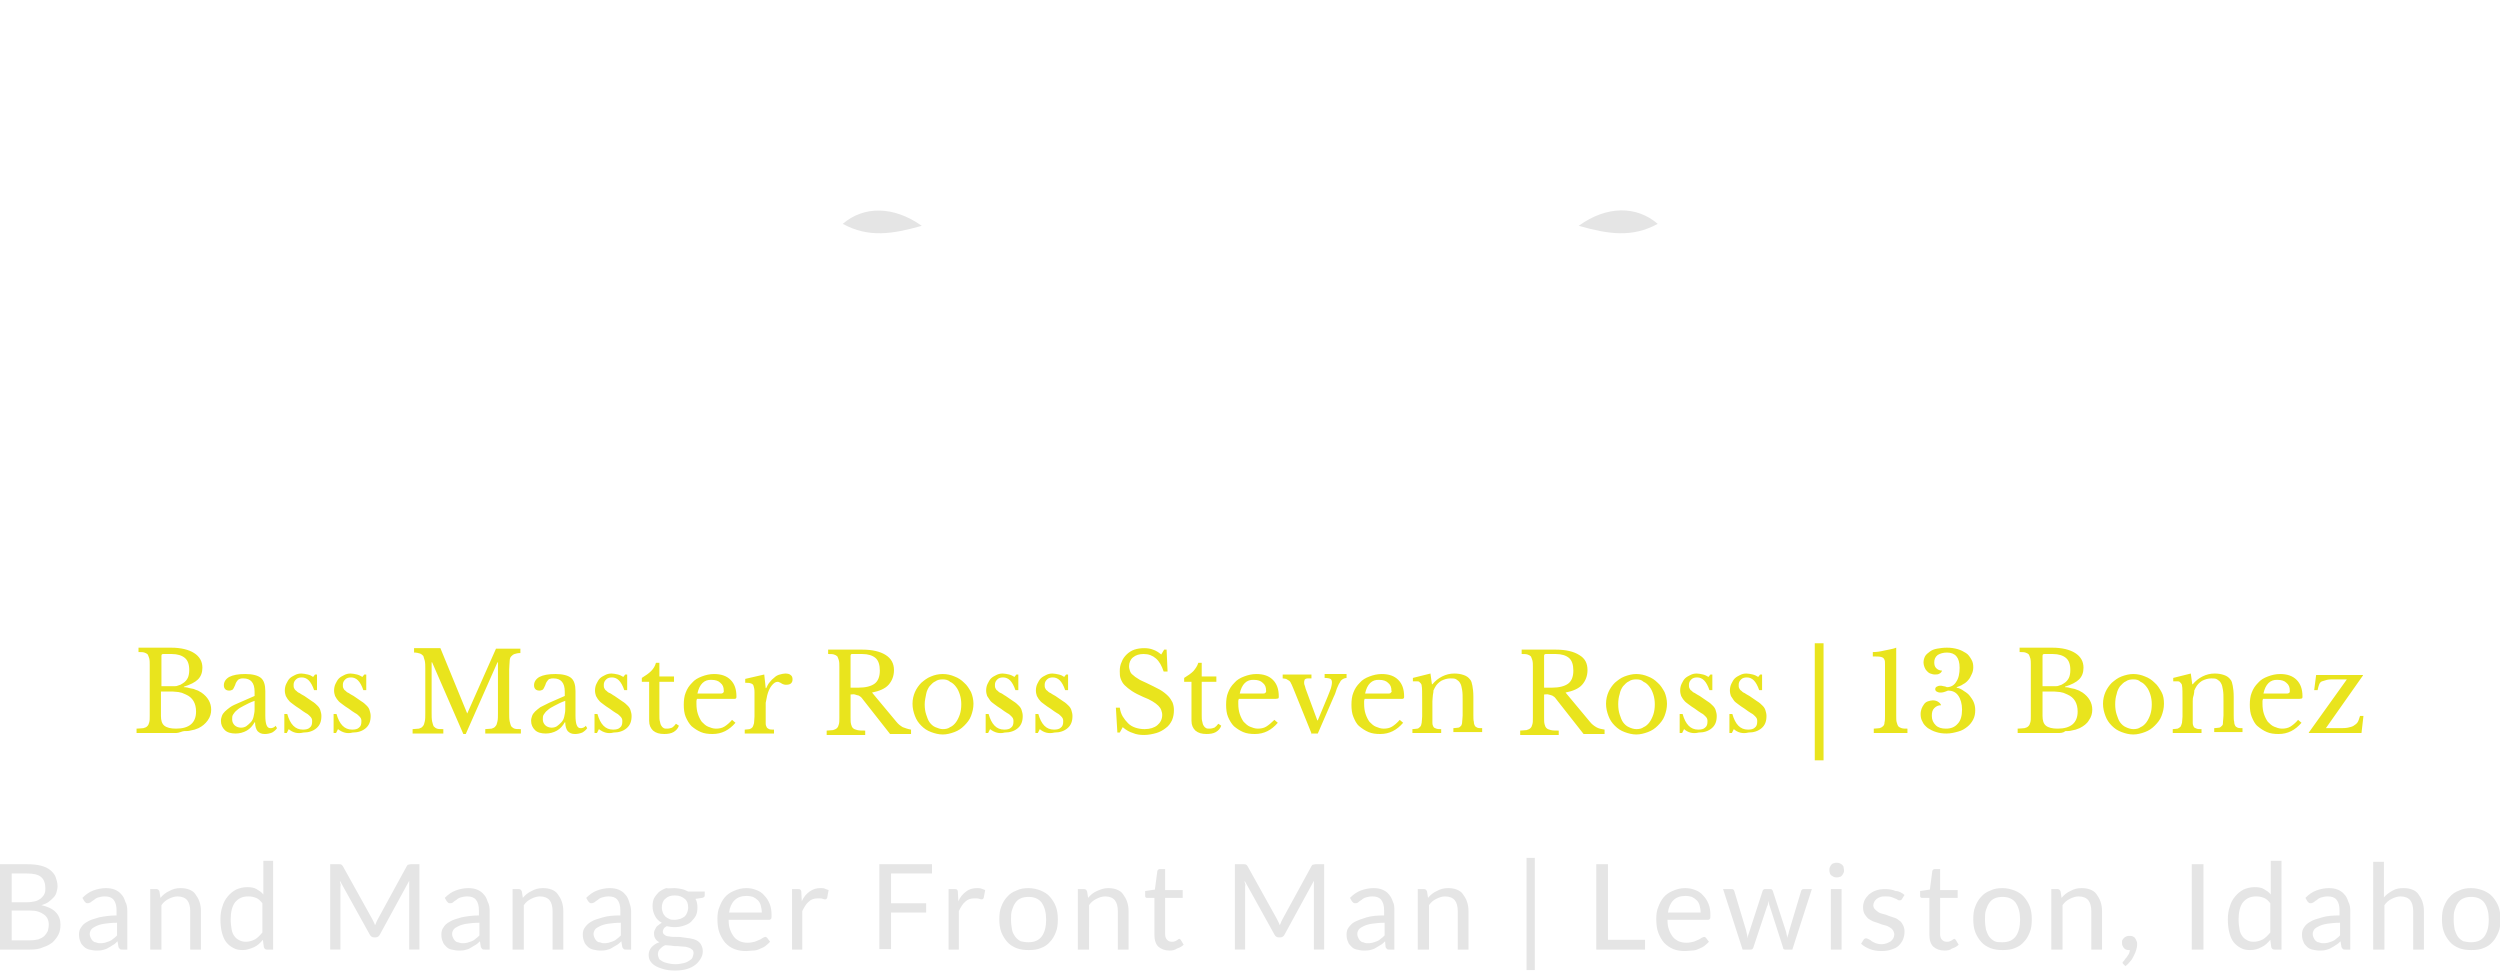 <?xml version="1.0" encoding="utf-8"?>
<!-- Generator: Adobe Illustrator 24.2.1, SVG Export Plug-In . SVG Version: 6.00 Build 0)  -->
<svg version="1.1" id="Layer_1" xmlns="http://www.w3.org/2000/svg" xmlns:xlink="http://www.w3.org/1999/xlink" x="0px" y="0px"
	 viewBox="0 0 512.6 199.2" style="enable-background:new 0 0 512.6 199.2;" xml:space="preserve">
<style type="text/css">
	.st0{fill:#E5E5E5;}
	.st1{fill:#E9E41D;}
</style>
<g>
	<g transform="rotate(0 0 175.929)">
		<g transform="matrix(1 0 0 1 0 0)">
			<path class="st0" d="M6.2,194.7H0v-17.5h5.6c1.1,0,2,0.1,2.8,0.3s1.4,0.5,1.9,0.9c0.5,0.4,0.9,0.9,1.1,1.4
				c0.2,0.6,0.4,1.2,0.4,1.9l0,0c0,0.4-0.1,0.8-0.2,1.2c-0.1,0.4-0.3,0.8-0.6,1.1c-0.3,0.3-0.6,0.6-1,0.9c-0.4,0.3-0.9,0.5-1.5,0.7
				l0,0c1.3,0.3,2.2,0.7,2.9,1.4c0.7,0.7,1,1.6,1,2.6l0,0c0,0.7-0.1,1.4-0.4,2c-0.3,0.6-0.7,1.1-1.2,1.6c-0.5,0.4-1.2,0.8-1.9,1
				C8.1,194.6,7.2,194.7,6.2,194.7L6.2,194.7z M6.2,186.7H2.4v6.1h3.8c0.7,0,1.3-0.1,1.7-0.2c0.5-0.2,0.9-0.4,1.2-0.7
				c0.3-0.3,0.5-0.6,0.7-1c0.1-0.4,0.2-0.8,0.2-1.3l0,0c0-0.9-0.3-1.6-1-2.1S7.5,186.7,6.2,186.7L6.2,186.7z M2.4,179v6h3.1
				c0.7,0,1.2-0.1,1.7-0.2s0.9-0.4,1.2-0.6c0.3-0.3,0.6-0.6,0.7-0.9c0.2-0.4,0.2-0.8,0.2-1.2l0,0c0-1-0.3-1.8-0.9-2.3
				c-0.6-0.5-1.6-0.7-2.9-0.7l0,0H2.4z M26.1,186.8v7.9h-1c-0.2,0-0.4,0-0.5-0.1c-0.1-0.1-0.2-0.2-0.3-0.4l0,0l-0.2-1.2
				c-0.3,0.3-0.6,0.6-1,0.8c-0.3,0.2-0.6,0.4-1,0.6c-0.3,0.2-0.7,0.3-1.1,0.4c-0.4,0.1-0.8,0.1-1.3,0.1l0,0c-0.5,0-0.9-0.1-1.4-0.2
				c-0.4-0.1-0.8-0.3-1.1-0.6c-0.3-0.3-0.6-0.6-0.7-1c-0.2-0.4-0.3-0.9-0.3-1.5l0,0c0-0.5,0.1-1,0.4-1.4c0.3-0.5,0.7-0.9,1.3-1.2
				c0.6-0.4,1.4-0.6,2.4-0.9c1-0.2,2.2-0.4,3.6-0.4l0,0v-1c0-1-0.2-1.7-0.6-2.2c-0.4-0.5-1-0.7-1.8-0.7l0,0c-0.5,0-1,0.1-1.3,0.2
				c-0.4,0.1-0.7,0.3-0.9,0.5c-0.3,0.2-0.5,0.3-0.7,0.5c-0.2,0.1-0.4,0.2-0.6,0.2l0,0c-0.1,0-0.3,0-0.4-0.1
				c-0.1-0.1-0.2-0.2-0.3-0.3l0,0l-0.4-0.7c0.7-0.7,1.4-1.2,2.2-1.5c0.8-0.3,1.7-0.5,2.6-0.5l0,0c0.7,0,1.3,0.1,1.8,0.3
				c0.5,0.2,1,0.5,1.4,1c0.4,0.4,0.6,0.9,0.8,1.5C26,185.4,26.1,186.1,26.1,186.8L26.1,186.8z M20.4,193.4L20.4,193.4
				c0.4,0,0.7,0,1.1-0.1c0.3-0.1,0.6-0.2,0.9-0.3c0.3-0.1,0.6-0.3,0.8-0.5c0.3-0.2,0.5-0.4,0.8-0.7l0,0v-2.6c-1,0-1.9,0.1-2.6,0.2
				c-0.7,0.1-1.3,0.3-1.7,0.5s-0.8,0.4-1,0.7c-0.2,0.3-0.3,0.6-0.3,0.9l0,0c0,0.3,0.1,0.6,0.2,0.8c0.1,0.2,0.2,0.4,0.4,0.6
				c0.2,0.2,0.4,0.3,0.6,0.3C19.9,193.3,20.1,193.4,20.4,193.4z M33,194.7h-2.2v-12.4h1.3c0.3,0,0.5,0.2,0.6,0.5l0,0l0.2,1.3
				c0.5-0.6,1.1-1.1,1.8-1.4c0.7-0.4,1.4-0.6,2.3-0.6l0,0c0.7,0,1.3,0.1,1.8,0.3c0.5,0.2,1,0.5,1.3,1c0.3,0.4,0.6,0.9,0.8,1.5
				c0.2,0.6,0.3,1.2,0.3,1.9l0,0v7.9H39v-7.9c0-0.9-0.2-1.7-0.6-2.2c-0.4-0.5-1.1-0.8-2-0.8l0,0c-0.6,0-1.2,0.2-1.8,0.5
				s-1.1,0.7-1.5,1.3l0,0V194.7z M56,194.7h-1.3c-0.3,0-0.5-0.2-0.6-0.5l0,0l-0.2-1.5c-0.5,0.6-1.1,1.2-1.8,1.5s-1.5,0.6-2.3,0.6
				l0,0c-0.7,0-1.4-0.1-1.9-0.4c-0.6-0.3-1.1-0.7-1.5-1.2c-0.4-0.5-0.7-1.2-0.9-2s-0.3-1.7-0.3-2.7l0,0c0-0.9,0.1-1.8,0.4-2.6
				c0.2-0.8,0.6-1.5,1.1-2.1c0.5-0.6,1-1,1.7-1.4c0.7-0.3,1.4-0.5,2.3-0.5l0,0c0.8,0,1.4,0.1,1.9,0.4c0.5,0.3,1,0.6,1.4,1.1l0,0
				v-6.9H56V194.7z M50.4,193.1L50.4,193.1c0.7,0,1.3-0.2,1.9-0.5c0.5-0.3,1-0.8,1.5-1.4l0,0v-6c-0.4-0.5-0.8-0.9-1.3-1.1
				c-0.5-0.2-1-0.3-1.6-0.3l0,0c-1.2,0-2,0.4-2.7,1.2c-0.6,0.8-0.9,2-0.9,3.5l0,0c0,0.8,0.1,1.5,0.2,2.1c0.1,0.6,0.3,1,0.6,1.4
				c0.3,0.4,0.6,0.6,1,0.8C49.5,193,49.9,193.1,50.4,193.1z M76.3,188.4L76.3,188.4c0.1,0.2,0.2,0.4,0.3,0.6
				c0.1,0.2,0.2,0.4,0.3,0.7l0,0c0.1-0.2,0.2-0.4,0.3-0.7c0.1-0.2,0.2-0.4,0.3-0.6l0,0l5.9-10.8c0.1-0.2,0.2-0.3,0.3-0.3
				c0.1,0,0.3-0.1,0.5-0.1l0,0h1.8v17.5h-2.1v-12.9c0-0.2,0-0.4,0-0.6c0-0.2,0-0.4,0-0.6l0,0l-6,11c-0.2,0.4-0.5,0.6-0.9,0.6l0,0
				h-0.3c-0.4,0-0.7-0.2-0.9-0.6l0,0l-6.1-11c0,0.2,0,0.4,0.1,0.6s0,0.4,0,0.6l0,0v12.9h-2.1v-17.5h1.8c0.2,0,0.4,0,0.5,0.1
				c0.1,0,0.2,0.2,0.3,0.3l0,0L76.3,188.4z M100.4,186.8v7.9h-1c-0.2,0-0.4,0-0.5-0.1s-0.2-0.2-0.3-0.4l0,0l-0.2-1.2
				c-0.3,0.3-0.6,0.6-1,0.8s-0.6,0.4-1,0.6c-0.3,0.2-0.7,0.3-1.1,0.4c-0.4,0.1-0.8,0.1-1.3,0.1l0,0c-0.5,0-0.9-0.1-1.4-0.2
				s-0.8-0.3-1.1-0.6s-0.6-0.6-0.7-1c-0.2-0.4-0.3-0.9-0.3-1.5l0,0c0-0.5,0.1-1,0.4-1.4c0.3-0.5,0.7-0.9,1.3-1.2
				c0.6-0.4,1.4-0.6,2.4-0.9c1-0.2,2.2-0.4,3.6-0.4l0,0v-1c0-1-0.2-1.7-0.6-2.2c-0.4-0.5-1-0.7-1.8-0.7l0,0c-0.5,0-1,0.1-1.3,0.2
				c-0.4,0.1-0.7,0.3-0.9,0.5c-0.3,0.2-0.5,0.3-0.7,0.5s-0.4,0.2-0.6,0.2l0,0c-0.1,0-0.3,0-0.4-0.1c-0.1-0.1-0.2-0.2-0.3-0.3l0,0
				l-0.4-0.7c0.7-0.7,1.4-1.2,2.2-1.5c0.8-0.3,1.7-0.5,2.6-0.5l0,0c0.7,0,1.3,0.1,1.8,0.3c0.5,0.2,1,0.5,1.4,1
				c0.4,0.4,0.6,0.9,0.8,1.5C100.3,185.4,100.4,186.1,100.4,186.8L100.4,186.8z M94.7,193.4L94.7,193.4c0.4,0,0.7,0,1.1-0.1
				c0.3-0.1,0.6-0.2,0.9-0.3c0.3-0.1,0.6-0.3,0.8-0.5c0.3-0.2,0.5-0.4,0.8-0.7l0,0v-2.6c-1,0-1.9,0.1-2.6,0.2s-1.3,0.3-1.7,0.5
				s-0.8,0.4-1,0.7c-0.2,0.3-0.3,0.6-0.3,0.9l0,0c0,0.3,0.1,0.6,0.2,0.8c0.1,0.2,0.2,0.4,0.4,0.6c0.2,0.2,0.4,0.3,0.6,0.3
				C94.2,193.3,94.5,193.4,94.7,193.4z M107.3,194.7h-2.2v-12.4h1.3c0.3,0,0.5,0.2,0.6,0.5l0,0l0.2,1.3c0.5-0.6,1.1-1.1,1.8-1.4
				c0.7-0.4,1.4-0.6,2.3-0.6l0,0c0.7,0,1.3,0.1,1.8,0.3c0.5,0.2,1,0.5,1.3,1c0.3,0.4,0.6,0.9,0.8,1.5c0.2,0.6,0.3,1.2,0.3,1.9l0,0
				v7.9h-2.2v-7.9c0-0.9-0.2-1.7-0.6-2.2c-0.4-0.5-1.1-0.8-2-0.8l0,0c-0.6,0-1.2,0.2-1.8,0.5c-0.6,0.3-1.1,0.7-1.5,1.3l0,0V194.7z
				 M129.4,186.8v7.9h-1c-0.2,0-0.4,0-0.5-0.1c-0.1-0.1-0.2-0.2-0.3-0.4l0,0l-0.2-1.2c-0.3,0.3-0.6,0.6-1,0.8s-0.6,0.4-1,0.6
				c-0.3,0.2-0.7,0.3-1.1,0.4c-0.4,0.1-0.8,0.1-1.3,0.1l0,0c-0.5,0-0.9-0.1-1.4-0.2c-0.4-0.1-0.8-0.3-1.1-0.6s-0.6-0.6-0.7-1
				c-0.2-0.4-0.3-0.9-0.3-1.5l0,0c0-0.5,0.1-1,0.4-1.4s0.7-0.9,1.3-1.2c0.6-0.4,1.4-0.6,2.4-0.9s2.2-0.4,3.6-0.4l0,0v-1
				c0-1-0.2-1.7-0.6-2.2s-1-0.7-1.8-0.7l0,0c-0.5,0-1,0.1-1.3,0.2c-0.4,0.1-0.7,0.3-0.9,0.5c-0.3,0.2-0.5,0.3-0.7,0.5
				c-0.2,0.1-0.4,0.2-0.6,0.2l0,0c-0.1,0-0.3,0-0.4-0.1c-0.1-0.1-0.2-0.2-0.3-0.3l0,0l-0.4-0.7c0.7-0.7,1.4-1.2,2.2-1.5
				c0.8-0.3,1.7-0.5,2.6-0.5l0,0c0.7,0,1.3,0.1,1.8,0.3c0.5,0.2,1,0.5,1.4,1c0.4,0.4,0.6,0.9,0.8,1.5S129.4,186.1,129.4,186.8
				L129.4,186.8z M123.7,193.4L123.7,193.4c0.4,0,0.7,0,1.1-0.1c0.3-0.1,0.6-0.2,0.9-0.3c0.3-0.1,0.6-0.3,0.8-0.5
				c0.3-0.2,0.5-0.4,0.8-0.7l0,0v-2.6c-1,0-1.9,0.1-2.6,0.2s-1.3,0.3-1.7,0.5c-0.4,0.2-0.8,0.4-1,0.7c-0.2,0.3-0.3,0.6-0.3,0.9l0,0
				c0,0.3,0.1,0.6,0.2,0.8c0.1,0.2,0.2,0.4,0.4,0.6c0.2,0.2,0.4,0.3,0.6,0.3S123.4,193.4,123.7,193.4z M138.3,182.1L138.3,182.1
				c0.5,0,1,0.1,1.5,0.2c0.5,0.1,0.9,0.3,1.3,0.5l0,0h3.4v0.8c0,0.3-0.2,0.4-0.5,0.5l0,0l-1.4,0.2c0.3,0.5,0.4,1.1,0.4,1.8l0,0
				c0,0.6-0.1,1.2-0.3,1.6s-0.6,0.9-1,1.3s-0.9,0.6-1.5,0.8c-0.6,0.2-1.2,0.3-1.9,0.3l0,0c-0.6,0-1.1-0.1-1.6-0.2l0,0
				c-0.3,0.2-0.5,0.3-0.6,0.5c-0.1,0.2-0.2,0.4-0.2,0.6l0,0c0,0.3,0.1,0.5,0.4,0.7c0.2,0.2,0.6,0.3,0.9,0.3c0.4,0.1,0.8,0.1,1.3,0.1
				c0.5,0,1,0,1.5,0.1s1,0.1,1.5,0.2c0.5,0.1,0.9,0.2,1.3,0.4c0.4,0.2,0.7,0.5,0.9,0.8c0.2,0.4,0.4,0.8,0.4,1.4l0,0
				c0,0.5-0.1,1-0.4,1.5s-0.6,0.9-1.1,1.3c-0.5,0.4-1.1,0.7-1.8,0.9s-1.5,0.3-2.4,0.3l0,0c-0.9,0-1.7-0.1-2.4-0.3
				c-0.7-0.2-1.2-0.4-1.7-0.7s-0.8-0.7-1-1s-0.3-0.8-0.3-1.2l0,0c0-0.6,0.2-1.1,0.6-1.6c0.4-0.4,0.9-0.8,1.6-1l0,0
				c-0.4-0.2-0.6-0.4-0.8-0.7c-0.2-0.3-0.3-0.6-0.3-1.1l0,0c0-0.2,0-0.4,0.1-0.6c0.1-0.2,0.2-0.4,0.3-0.6s0.3-0.4,0.5-0.5
				c0.2-0.2,0.4-0.3,0.7-0.5l0,0c-0.6-0.3-1.1-0.8-1.4-1.4c-0.3-0.6-0.5-1.2-0.5-2l0,0c0-0.6,0.1-1.2,0.3-1.6s0.6-0.9,1-1.3
				c0.4-0.3,0.9-0.6,1.5-0.8C137,182.2,137.6,182.1,138.3,182.1z M142.2,195.4L142.2,195.4c0-0.3-0.1-0.6-0.3-0.7
				c-0.2-0.2-0.4-0.3-0.7-0.4c-0.3-0.1-0.6-0.2-1-0.2s-0.8-0.1-1.2-0.1c-0.4,0-0.9,0-1.3-0.1c-0.4,0-0.9-0.1-1.3-0.1l0,0
				c-0.5,0.2-0.8,0.5-1.1,0.8c-0.3,0.3-0.4,0.7-0.4,1.1l0,0c0,0.3,0.1,0.5,0.2,0.8s0.4,0.4,0.7,0.6s0.7,0.3,1.1,0.4
				c0.4,0.1,1,0.2,1.6,0.2l0,0c0.6,0,1.1-0.1,1.6-0.2c0.5-0.1,0.9-0.3,1.2-0.5c0.3-0.2,0.6-0.4,0.7-0.7
				C142.1,196,142.2,195.7,142.2,195.4z M138.3,188.6L138.3,188.6c0.4,0,0.8-0.1,1.2-0.2c0.3-0.1,0.6-0.3,0.9-0.5
				c0.2-0.2,0.4-0.5,0.5-0.8c0.1-0.3,0.2-0.6,0.2-1l0,0c0-0.8-0.2-1.4-0.7-1.8c-0.5-0.4-1.1-0.7-2-0.7l0,0c-0.9,0-1.5,0.2-2,0.7
				c-0.5,0.4-0.7,1.1-0.7,1.8l0,0c0,0.4,0.1,0.7,0.2,1c0.1,0.3,0.3,0.6,0.5,0.8c0.2,0.2,0.5,0.4,0.8,0.5
				C137.5,188.6,137.9,188.6,138.3,188.6z M153,182.1L153,182.1c0.7,0,1.4,0.1,2.1,0.4c0.6,0.2,1.2,0.6,1.6,1.1
				c0.5,0.5,0.8,1,1.1,1.7c0.3,0.7,0.4,1.5,0.4,2.4l0,0c0,0.3,0,0.6-0.1,0.7s-0.2,0.2-0.4,0.2l0,0h-8.3c0,0.8,0.1,1.5,0.3,2
				c0.2,0.6,0.5,1.1,0.8,1.5s0.8,0.7,1.2,0.9c0.5,0.2,1,0.3,1.6,0.3l0,0c0.5,0,1-0.1,1.4-0.2c0.4-0.1,0.7-0.3,1-0.4s0.5-0.3,0.7-0.4
				s0.4-0.2,0.5-0.2l0,0c0.2,0,0.3,0.1,0.4,0.2l0,0l0.6,0.8c-0.3,0.3-0.6,0.6-1,0.9s-0.8,0.4-1.2,0.6c-0.4,0.2-0.9,0.3-1.3,0.3
				s-0.9,0.1-1.4,0.1l0,0c-0.9,0-1.6-0.1-2.4-0.4s-1.3-0.7-1.9-1.3c-0.5-0.6-0.9-1.3-1.2-2.1s-0.4-1.8-0.4-2.8l0,0
				c0-0.9,0.1-1.7,0.4-2.4c0.3-0.8,0.6-1.4,1.1-2c0.5-0.6,1.1-1,1.8-1.3C151.3,182.3,152.1,182.1,153,182.1z M153.1,183.7
				L153.1,183.7c-1.1,0-1.9,0.3-2.5,0.9c-0.6,0.6-1,1.5-1.1,2.5l0,0h6.7c0-0.5-0.1-1-0.2-1.4c-0.1-0.4-0.3-0.8-0.6-1.1
				s-0.6-0.5-1-0.7C154,183.8,153.6,183.7,153.1,183.7z M164.6,194.7h-2.2v-12.4h1.2c0.2,0,0.4,0,0.5,0.1c0.1,0.1,0.2,0.2,0.2,0.5
				l0,0l0.1,1.9c0.4-0.9,0.9-1.5,1.6-2s1.4-0.7,2.2-0.7l0,0c0.3,0,0.7,0,0.9,0.1s0.5,0.2,0.8,0.3l0,0l-0.3,1.6
				c-0.1,0.2-0.2,0.3-0.4,0.3l0,0c-0.1,0-0.3,0-0.5-0.1c-0.2-0.1-0.6-0.1-1-0.1l0,0c-0.8,0-1.4,0.2-1.9,0.7
				c-0.5,0.4-0.9,1.1-1.3,1.9l0,0V194.7z M180.3,177.2h10.8v1.9h-8.4v6.1h7.2v1.9h-7.2v7.5h-2.4V177.2z M196.7,194.7h-2.2v-12.4h1.2
				c0.2,0,0.4,0,0.5,0.1s0.2,0.2,0.2,0.5l0,0l0.1,1.9c0.4-0.9,0.9-1.5,1.6-2c0.6-0.5,1.4-0.7,2.2-0.7l0,0c0.3,0,0.7,0,0.9,0.1
				c0.3,0.1,0.5,0.2,0.8,0.3l0,0l-0.3,1.6c-0.1,0.2-0.2,0.3-0.4,0.3l0,0c-0.1,0-0.3,0-0.5-0.1c-0.2-0.1-0.6-0.1-1-0.1l0,0
				c-0.8,0-1.4,0.2-1.9,0.7c-0.5,0.4-0.9,1.1-1.3,1.9l0,0V194.7z M210.9,182.1L210.9,182.1c0.9,0,1.7,0.2,2.5,0.5
				c0.7,0.3,1.4,0.7,1.9,1.3c0.5,0.6,0.9,1.2,1.2,2c0.3,0.8,0.4,1.7,0.4,2.6l0,0c0,1-0.1,1.9-0.4,2.6c-0.3,0.8-0.7,1.5-1.2,2
				c-0.5,0.6-1.1,1-1.9,1.3c-0.7,0.3-1.5,0.4-2.5,0.4l0,0c-0.9,0-1.7-0.1-2.5-0.4c-0.7-0.3-1.4-0.7-1.9-1.3c-0.5-0.6-0.9-1.2-1.2-2
				s-0.4-1.7-0.4-2.6l0,0c0-1,0.1-1.9,0.4-2.6c0.3-0.8,0.7-1.5,1.2-2c0.5-0.6,1.1-1,1.9-1.3C209.2,182.2,210,182.1,210.9,182.1z
				 M210.9,193.2L210.9,193.2c1.2,0,2.1-0.4,2.7-1.2c0.6-0.8,0.9-2,0.9-3.4l0,0c0-1.5-0.3-2.6-0.9-3.5c-0.6-0.8-1.5-1.2-2.7-1.2l0,0
				c-0.6,0-1.2,0.1-1.6,0.3c-0.5,0.2-0.8,0.5-1.1,0.9c-0.3,0.4-0.5,0.9-0.7,1.5s-0.2,1.2-0.2,2l0,0c0,0.7,0.1,1.4,0.2,2
				s0.4,1.1,0.7,1.5c0.3,0.4,0.7,0.7,1.1,0.9C209.7,193.1,210.3,193.2,210.9,193.2z M223.1,194.7H221v-12.4h1.3
				c0.3,0,0.5,0.2,0.6,0.5l0,0l0.2,1.3c0.5-0.6,1.1-1.1,1.8-1.4s1.4-0.6,2.3-0.6l0,0c0.7,0,1.3,0.1,1.8,0.3s1,0.5,1.3,1
				c0.3,0.4,0.6,0.9,0.8,1.5c0.2,0.6,0.3,1.2,0.3,1.9l0,0v7.9h-2.2v-7.9c0-0.9-0.2-1.7-0.6-2.2c-0.4-0.5-1.1-0.8-2-0.8l0,0
				c-0.6,0-1.2,0.2-1.8,0.5s-1.1,0.7-1.5,1.3l0,0V194.7z M239.8,194.9L239.8,194.9c-1,0-1.7-0.3-2.3-0.8c-0.5-0.5-0.8-1.3-0.8-2.4
				l0,0v-7.6h-1.5c-0.1,0-0.2,0-0.3-0.1s-0.1-0.2-0.1-0.4l0,0v-0.9l2-0.3l0.5-3.8c0-0.1,0.1-0.2,0.2-0.3s0.2-0.1,0.3-0.1l0,0h1.1
				v4.3h3.6v1.6h-3.6v7.4c0,0.5,0.1,0.9,0.4,1.2c0.3,0.3,0.6,0.4,1,0.4l0,0c0.2,0,0.4,0,0.6-0.1c0.2-0.1,0.3-0.1,0.4-0.2
				c0.1-0.1,0.2-0.1,0.3-0.2s0.2-0.1,0.2-0.1l0,0c0.1,0,0.2,0.1,0.3,0.2l0,0l0.6,1c-0.4,0.4-0.8,0.6-1.4,0.8
				C240.9,194.8,240.4,194.9,239.8,194.9z M261.8,188.4L261.8,188.4c0.1,0.2,0.2,0.4,0.3,0.6c0.1,0.2,0.2,0.4,0.3,0.7l0,0
				c0.1-0.2,0.2-0.4,0.3-0.7c0.1-0.2,0.2-0.4,0.3-0.6l0,0l5.9-10.8c0.1-0.2,0.2-0.3,0.3-0.3c0.1,0,0.3-0.1,0.5-0.1l0,0h1.8v17.5
				h-2.1v-12.9c0-0.2,0-0.4,0-0.6c0-0.2,0-0.4,0-0.6l0,0l-6,11c-0.2,0.4-0.5,0.6-0.9,0.6l0,0h-0.3c-0.4,0-0.7-0.2-0.9-0.6l0,0
				l-6.1-11c0,0.2,0,0.4,0.1,0.6s0,0.4,0,0.6l0,0v12.9h-2.1v-17.5h1.8c0.2,0,0.4,0,0.5,0.1c0.1,0,0.2,0.2,0.3,0.3l0,0L261.8,188.4z
				 M285.9,186.8v7.9h-1c-0.2,0-0.4,0-0.5-0.1s-0.2-0.2-0.3-0.4l0,0L284,193c-0.3,0.3-0.6,0.6-1,0.8s-0.6,0.4-1,0.6
				c-0.3,0.2-0.7,0.3-1.1,0.4c-0.4,0.1-0.8,0.1-1.3,0.1l0,0c-0.5,0-0.9-0.1-1.4-0.2s-0.8-0.3-1.1-0.6s-0.6-0.6-0.7-1
				c-0.2-0.4-0.3-0.9-0.3-1.5l0,0c0-0.5,0.1-1,0.4-1.4s0.7-0.9,1.3-1.2s1.4-0.6,2.4-0.9s2.2-0.4,3.6-0.4l0,0v-1c0-1-0.2-1.7-0.6-2.2
				c-0.4-0.5-1-0.7-1.8-0.7l0,0c-0.5,0-1,0.1-1.3,0.2c-0.4,0.1-0.7,0.3-0.9,0.5c-0.3,0.2-0.5,0.3-0.7,0.5s-0.4,0.2-0.6,0.2l0,0
				c-0.1,0-0.3,0-0.4-0.1c-0.1-0.1-0.2-0.2-0.3-0.3l0,0l-0.4-0.7c0.7-0.7,1.4-1.2,2.2-1.5c0.8-0.3,1.7-0.5,2.6-0.5l0,0
				c0.7,0,1.3,0.1,1.8,0.3c0.5,0.2,1,0.5,1.4,1s0.6,0.9,0.8,1.5C285.9,185.4,285.9,186.1,285.9,186.8L285.9,186.8z M280.3,193.4
				L280.3,193.4c0.4,0,0.7,0,1.1-0.1s0.6-0.2,0.9-0.3c0.3-0.1,0.6-0.3,0.8-0.5c0.3-0.2,0.5-0.4,0.8-0.7l0,0v-2.6
				c-1,0-1.9,0.1-2.6,0.2s-1.3,0.3-1.7,0.5c-0.4,0.2-0.8,0.4-1,0.7c-0.2,0.3-0.3,0.6-0.3,0.9l0,0c0,0.3,0.1,0.6,0.2,0.8
				c0.1,0.2,0.2,0.4,0.4,0.6c0.2,0.2,0.4,0.3,0.6,0.3C279.7,193.3,280,193.4,280.3,193.4z M292.9,194.7h-2.2v-12.4h1.3
				c0.3,0,0.5,0.2,0.6,0.5l0,0l0.2,1.3c0.5-0.6,1.1-1.1,1.8-1.4c0.7-0.4,1.4-0.6,2.3-0.6l0,0c0.7,0,1.3,0.1,1.8,0.3s1,0.5,1.3,1
				c0.3,0.4,0.6,0.9,0.8,1.5c0.2,0.6,0.3,1.2,0.3,1.9l0,0v7.9h-2.2v-7.9c0-0.9-0.2-1.7-0.6-2.2c-0.4-0.5-1.1-0.8-2-0.8l0,0
				c-0.6,0-1.2,0.2-1.8,0.5c-0.6,0.3-1.1,0.7-1.5,1.3l0,0V194.7z M313,198.9v-23h1.7v23H313z M329.7,177.2v15.5h7.6v2h-10v-17.5
				H329.7z M345.5,182.1L345.5,182.1c0.7,0,1.4,0.1,2.1,0.4c0.6,0.2,1.2,0.6,1.6,1.1c0.5,0.5,0.8,1,1.1,1.7c0.3,0.7,0.4,1.5,0.4,2.4
				l0,0c0,0.3,0,0.6-0.1,0.7c-0.1,0.1-0.2,0.2-0.4,0.2l0,0h-8.3c0,0.8,0.1,1.5,0.3,2c0.2,0.6,0.5,1.1,0.8,1.5
				c0.3,0.4,0.8,0.7,1.2,0.9c0.5,0.2,1,0.3,1.6,0.3l0,0c0.5,0,1-0.1,1.4-0.2c0.4-0.1,0.7-0.3,1-0.4s0.5-0.3,0.7-0.4
				c0.2-0.1,0.4-0.2,0.5-0.2l0,0c0.2,0,0.3,0.1,0.4,0.2l0,0l0.6,0.8c-0.3,0.3-0.6,0.6-1,0.9s-0.8,0.4-1.2,0.6
				c-0.4,0.2-0.9,0.3-1.3,0.3s-0.9,0.1-1.4,0.1l0,0c-0.9,0-1.6-0.1-2.4-0.4c-0.7-0.3-1.3-0.7-1.9-1.3c-0.5-0.6-0.9-1.3-1.2-2.1
				c-0.3-0.8-0.4-1.8-0.4-2.8l0,0c0-0.9,0.1-1.7,0.4-2.4c0.3-0.8,0.6-1.4,1.1-2c0.5-0.6,1.1-1,1.8-1.3
				C343.8,182.3,344.6,182.1,345.5,182.1z M345.6,183.7L345.6,183.7c-1.1,0-1.9,0.3-2.5,0.9c-0.6,0.6-1,1.5-1.1,2.5l0,0h6.7
				c0-0.5-0.1-1-0.2-1.4c-0.1-0.4-0.3-0.8-0.6-1.1c-0.3-0.3-0.6-0.5-1-0.7C346.5,183.8,346.1,183.7,345.6,183.7z M357.3,194.7
				l-4-12.4h1.7c0.2,0,0.3,0,0.4,0.1c0.1,0.1,0.2,0.2,0.2,0.3l0,0l2.4,8c0.1,0.3,0.1,0.6,0.2,0.9s0.1,0.5,0.1,0.8l0,0
				c0.1-0.3,0.1-0.6,0.2-0.8c0.1-0.3,0.2-0.6,0.3-0.9l0,0l2.6-8c0-0.1,0.1-0.2,0.2-0.3c0.1-0.1,0.2-0.1,0.4-0.1l0,0h0.9
				c0.2,0,0.3,0,0.4,0.1s0.2,0.2,0.2,0.3l0,0l2.6,8c0.1,0.3,0.2,0.6,0.2,0.8c0.1,0.3,0.1,0.6,0.2,0.8l0,0c0-0.3,0.1-0.6,0.2-0.8
				c0.1-0.3,0.1-0.6,0.2-0.8l0,0l2.4-8c0-0.1,0.1-0.2,0.2-0.3c0.1-0.1,0.2-0.1,0.4-0.1l0,0h1.6l-4,12.4H366c-0.2,0-0.4-0.1-0.4-0.4
				l0,0l-2.7-8.4c-0.1-0.2-0.1-0.4-0.2-0.6c0-0.2-0.1-0.4-0.1-0.6l0,0c0,0.2-0.1,0.4-0.1,0.6s-0.1,0.4-0.2,0.6l0,0l-2.8,8.4
				c-0.1,0.3-0.3,0.4-0.5,0.4l0,0H357.3z M375.4,182.3h2.2v12.4h-2.2V182.3z M378.1,178.4L378.1,178.4c0,0.2,0,0.4-0.1,0.6
				c-0.1,0.2-0.2,0.3-0.3,0.5c-0.1,0.1-0.3,0.3-0.5,0.3c-0.2,0.1-0.4,0.1-0.6,0.1l0,0c-0.2,0-0.4,0-0.6-0.1
				c-0.2-0.1-0.3-0.2-0.5-0.3c-0.1-0.1-0.3-0.3-0.3-0.5c-0.1-0.2-0.1-0.4-0.1-0.6l0,0c0-0.2,0-0.4,0.1-0.6c0.1-0.2,0.2-0.4,0.3-0.5
				c0.1-0.1,0.3-0.3,0.5-0.3c0.2-0.1,0.4-0.1,0.6-0.1l0,0c0.2,0,0.4,0,0.6,0.1c0.2,0.1,0.4,0.2,0.5,0.3s0.3,0.3,0.3,0.5
				C378,178,378.1,178.2,378.1,178.4z M390.5,183.5l-0.5,0.8c-0.1,0.2-0.2,0.3-0.5,0.3l0,0c-0.1,0-0.3,0-0.4-0.1s-0.3-0.2-0.6-0.3
				c-0.2-0.1-0.5-0.2-0.8-0.3s-0.7-0.1-1.1-0.1l0,0c-0.4,0-0.7,0-1,0.1c-0.3,0.1-0.5,0.2-0.8,0.4c-0.2,0.2-0.4,0.4-0.5,0.6
				c-0.1,0.2-0.2,0.5-0.2,0.7l0,0c0,0.3,0.1,0.6,0.3,0.8c0.2,0.2,0.4,0.4,0.7,0.6c0.3,0.2,0.6,0.3,1,0.4c0.4,0.1,0.8,0.2,1.2,0.4
				c0.4,0.1,0.8,0.3,1.2,0.4s0.7,0.4,1,0.6c0.3,0.2,0.5,0.5,0.7,0.9c0.2,0.4,0.3,0.8,0.3,1.3l0,0c0,0.6-0.1,1.1-0.3,1.6
				c-0.2,0.5-0.5,0.9-0.9,1.3c-0.4,0.4-0.9,0.6-1.5,0.8s-1.2,0.3-2,0.3l0,0c-0.9,0-1.6-0.1-2.4-0.4c-0.7-0.3-1.3-0.6-1.8-1.1l0,0
				l0.5-0.8c0.1-0.1,0.1-0.2,0.2-0.2c0.1-0.1,0.2-0.1,0.4-0.1l0,0c0.1,0,0.3,0.1,0.5,0.2c0.2,0.1,0.4,0.2,0.6,0.4
				c0.2,0.1,0.5,0.3,0.8,0.4c0.3,0.1,0.7,0.2,1.2,0.2l0,0c0.4,0,0.8-0.1,1.1-0.2c0.3-0.1,0.6-0.3,0.8-0.4c0.2-0.2,0.4-0.4,0.5-0.6
				c0.1-0.2,0.2-0.5,0.2-0.8l0,0c0-0.3-0.1-0.6-0.3-0.9s-0.4-0.4-0.7-0.6c-0.3-0.2-0.6-0.3-1-0.4c-0.4-0.1-0.8-0.2-1.2-0.4
				c-0.4-0.1-0.8-0.3-1.2-0.4c-0.4-0.2-0.7-0.4-1-0.6c-0.3-0.3-0.5-0.6-0.7-0.9c-0.2-0.4-0.3-0.8-0.3-1.4l0,0c0-0.5,0.1-0.9,0.3-1.4
				c0.2-0.4,0.5-0.8,0.9-1.2c0.4-0.3,0.8-0.6,1.4-0.8c0.5-0.2,1.2-0.3,1.9-0.3l0,0c0.8,0,1.5,0.1,2.2,0.4
				C389.4,182.7,390,183.1,390.5,183.5L390.5,183.5z M398.7,194.9L398.7,194.9c-1,0-1.7-0.3-2.3-0.8c-0.5-0.5-0.8-1.3-0.8-2.4l0,0
				v-7.6h-1.5c-0.1,0-0.2,0-0.3-0.1s-0.1-0.2-0.1-0.4l0,0v-0.9l2-0.3l0.5-3.8c0-0.1,0.1-0.2,0.2-0.3c0.1-0.1,0.2-0.1,0.3-0.1l0,0
				h1.1v4.3h3.6v1.6h-3.6v7.4c0,0.5,0.1,0.9,0.4,1.2c0.3,0.3,0.6,0.4,1,0.4l0,0c0.2,0,0.4,0,0.6-0.1c0.2-0.1,0.3-0.1,0.4-0.2
				c0.1-0.1,0.2-0.1,0.3-0.2s0.2-0.1,0.2-0.1l0,0c0.1,0,0.2,0.1,0.3,0.2l0,0l0.6,1c-0.4,0.4-0.8,0.6-1.4,0.8
				C399.9,194.8,399.3,194.9,398.7,194.9z M410.6,182.1L410.6,182.1c0.9,0,1.7,0.2,2.5,0.5c0.7,0.3,1.4,0.7,1.9,1.3s0.9,1.2,1.2,2
				c0.3,0.8,0.4,1.7,0.4,2.6l0,0c0,1-0.1,1.9-0.4,2.6c-0.3,0.8-0.7,1.5-1.2,2c-0.5,0.6-1.1,1-1.9,1.3c-0.7,0.3-1.5,0.4-2.5,0.4l0,0
				c-0.9,0-1.7-0.1-2.5-0.4c-0.7-0.3-1.4-0.7-1.9-1.3c-0.5-0.6-0.9-1.2-1.2-2s-0.4-1.7-0.4-2.6l0,0c0-1,0.1-1.9,0.4-2.6
				c0.3-0.8,0.7-1.5,1.2-2c0.5-0.6,1.1-1,1.9-1.3C408.9,182.2,409.7,182.1,410.6,182.1z M410.6,193.2L410.6,193.2
				c1.2,0,2.1-0.4,2.7-1.2c0.6-0.8,0.9-2,0.9-3.4l0,0c0-1.5-0.3-2.6-0.9-3.5c-0.6-0.8-1.5-1.2-2.7-1.2l0,0c-0.6,0-1.2,0.1-1.6,0.3
				c-0.5,0.2-0.8,0.5-1.1,0.9c-0.3,0.4-0.5,0.9-0.7,1.5c-0.2,0.6-0.2,1.2-0.2,2l0,0c0,0.7,0.1,1.4,0.2,2c0.2,0.6,0.4,1.1,0.7,1.5
				c0.3,0.4,0.7,0.7,1.1,0.9S410,193.2,410.6,193.2z M422.8,194.7h-2.2v-12.4h1.3c0.3,0,0.5,0.2,0.6,0.5l0,0l0.2,1.3
				c0.5-0.6,1.1-1.1,1.8-1.4c0.7-0.4,1.4-0.6,2.3-0.6l0,0c0.7,0,1.3,0.1,1.8,0.3c0.5,0.2,1,0.5,1.3,1c0.3,0.4,0.6,0.9,0.8,1.5
				c0.2,0.6,0.3,1.2,0.3,1.9l0,0v7.9h-2.2v-7.9c0-0.9-0.2-1.7-0.6-2.2c-0.4-0.5-1.1-0.8-2-0.8l0,0c-0.6,0-1.2,0.2-1.8,0.5
				c-0.6,0.3-1.1,0.7-1.5,1.3l0,0V194.7z M435.1,193.2L435.1,193.2c0-0.2,0-0.4,0.1-0.5s0.2-0.3,0.3-0.4c0.1-0.1,0.3-0.2,0.5-0.3
				c0.2-0.1,0.4-0.1,0.6-0.1l0,0c0.2,0,0.5,0,0.7,0.1c0.2,0.1,0.4,0.2,0.5,0.4c0.1,0.2,0.2,0.3,0.3,0.6c0.1,0.2,0.1,0.4,0.1,0.7l0,0
				c0,0.4-0.1,0.7-0.2,1.1c-0.1,0.4-0.3,0.8-0.5,1.2c-0.2,0.4-0.4,0.8-0.7,1.1c-0.3,0.4-0.6,0.7-1,1l0,0l-0.4-0.4
				c-0.1-0.1-0.2-0.2-0.2-0.3l0,0c0-0.1,0.1-0.2,0.2-0.3l0,0c0.1-0.1,0.2-0.2,0.3-0.4c0.1-0.2,0.3-0.3,0.4-0.5
				c0.1-0.2,0.3-0.4,0.4-0.6c0.1-0.2,0.2-0.5,0.2-0.8l0,0h-0.2c-0.2,0-0.4,0-0.6-0.1c-0.2-0.1-0.3-0.2-0.4-0.3
				c-0.1-0.1-0.2-0.3-0.3-0.5S435.1,193.4,435.1,193.2z M451.8,177.2v17.5h-2.4v-17.5H451.8z M467.6,194.7h-1.3
				c-0.3,0-0.5-0.2-0.6-0.5l0,0l-0.2-1.5c-0.5,0.6-1.1,1.2-1.8,1.5c-0.7,0.4-1.5,0.6-2.3,0.6l0,0c-0.7,0-1.4-0.1-1.9-0.4
				c-0.6-0.3-1.1-0.7-1.5-1.2c-0.4-0.5-0.7-1.2-0.9-2s-0.3-1.7-0.3-2.7l0,0c0-0.9,0.1-1.8,0.4-2.6c0.2-0.8,0.6-1.5,1.1-2.1
				c0.5-0.6,1-1,1.7-1.4c0.7-0.3,1.4-0.5,2.3-0.5l0,0c0.8,0,1.4,0.1,1.9,0.4c0.5,0.3,1,0.6,1.4,1.1l0,0v-6.9h2.2V194.7z
				 M462.1,193.1L462.1,193.1c0.7,0,1.3-0.2,1.9-0.5c0.5-0.3,1-0.8,1.5-1.4l0,0v-6c-0.4-0.5-0.8-0.9-1.3-1.1c-0.5-0.2-1-0.3-1.6-0.3
				l0,0c-1.2,0-2,0.4-2.7,1.2c-0.6,0.8-0.9,2-0.9,3.5l0,0c0,0.8,0.1,1.5,0.2,2.1s0.3,1,0.6,1.4c0.3,0.4,0.6,0.6,1,0.8
				C461.1,193,461.6,193.1,462.1,193.1z M481.9,186.8v7.9h-1c-0.2,0-0.4,0-0.5-0.1s-0.2-0.2-0.3-0.4l0,0l-0.2-1.2
				c-0.3,0.3-0.6,0.6-1,0.8c-0.3,0.2-0.6,0.4-1,0.6c-0.3,0.2-0.7,0.3-1.1,0.4c-0.4,0.1-0.8,0.1-1.3,0.1l0,0c-0.5,0-0.9-0.1-1.4-0.2
				c-0.4-0.1-0.8-0.3-1.1-0.6c-0.3-0.3-0.6-0.6-0.7-1c-0.2-0.4-0.3-0.9-0.3-1.5l0,0c0-0.5,0.1-1,0.4-1.4c0.3-0.5,0.7-0.9,1.3-1.2
				c0.6-0.4,1.4-0.6,2.4-0.9s2.2-0.4,3.6-0.4l0,0v-1c0-1-0.2-1.7-0.6-2.2c-0.4-0.5-1-0.7-1.8-0.7l0,0c-0.5,0-1,0.1-1.3,0.2
				c-0.4,0.1-0.7,0.3-0.9,0.5c-0.3,0.2-0.5,0.3-0.7,0.5c-0.2,0.1-0.4,0.2-0.6,0.2l0,0c-0.1,0-0.3,0-0.4-0.1
				c-0.1-0.1-0.2-0.2-0.3-0.3l0,0l-0.4-0.7c0.7-0.7,1.4-1.2,2.2-1.5c0.8-0.3,1.7-0.5,2.6-0.5l0,0c0.7,0,1.3,0.1,1.8,0.3
				c0.5,0.2,1,0.5,1.4,1c0.4,0.4,0.6,0.9,0.8,1.5C481.8,185.4,481.9,186.1,481.9,186.8L481.9,186.8z M476.2,193.4L476.2,193.4
				c0.4,0,0.7,0,1.1-0.1s0.6-0.2,0.9-0.3c0.3-0.1,0.6-0.3,0.8-0.5c0.3-0.2,0.5-0.4,0.8-0.7l0,0v-2.6c-1,0-1.9,0.1-2.6,0.2
				c-0.7,0.1-1.3,0.3-1.7,0.5s-0.8,0.4-1,0.7c-0.2,0.3-0.3,0.6-0.3,0.9l0,0c0,0.3,0.1,0.6,0.2,0.8c0.1,0.2,0.2,0.4,0.4,0.6
				c0.2,0.2,0.4,0.3,0.6,0.3C475.7,193.3,475.9,193.4,476.2,193.4z M488.8,194.7h-2.2v-18h2.2v7.3c0.5-0.6,1.1-1,1.8-1.4
				s1.4-0.5,2.2-0.5l0,0c0.7,0,1.3,0.1,1.8,0.3c0.5,0.2,1,0.5,1.3,1c0.3,0.4,0.6,0.9,0.8,1.5c0.2,0.6,0.3,1.2,0.3,1.9l0,0v7.9h-2.2
				v-7.9c0-0.9-0.2-1.7-0.6-2.2c-0.4-0.5-1.1-0.8-2-0.8l0,0c-0.6,0-1.2,0.2-1.8,0.5c-0.6,0.3-1.1,0.7-1.5,1.3l0,0V194.7z
				 M506.7,182.1L506.7,182.1c0.9,0,1.7,0.2,2.5,0.5c0.7,0.3,1.4,0.7,1.9,1.3s0.9,1.2,1.2,2c0.3,0.8,0.4,1.7,0.4,2.6l0,0
				c0,1-0.1,1.9-0.4,2.6s-0.7,1.5-1.2,2c-0.5,0.6-1.1,1-1.9,1.3c-0.7,0.3-1.5,0.4-2.5,0.4l0,0c-0.9,0-1.7-0.1-2.5-0.4
				c-0.7-0.3-1.4-0.7-1.9-1.3c-0.5-0.6-0.9-1.2-1.2-2s-0.4-1.7-0.4-2.6l0,0c0-1,0.1-1.9,0.4-2.6c0.3-0.8,0.7-1.5,1.2-2
				c0.5-0.6,1.1-1,1.9-1.3C505,182.2,505.8,182.1,506.7,182.1z M506.7,193.2L506.7,193.2c1.2,0,2.1-0.4,2.7-1.2
				c0.6-0.8,0.9-2,0.9-3.4l0,0c0-1.5-0.3-2.6-0.9-3.5c-0.6-0.8-1.5-1.2-2.7-1.2l0,0c-0.6,0-1.2,0.1-1.6,0.3
				c-0.5,0.2-0.8,0.5-1.1,0.9c-0.3,0.4-0.5,0.9-0.7,1.5c-0.2,0.6-0.2,1.2-0.2,2l0,0c0,0.7,0.1,1.4,0.2,2c0.2,0.6,0.4,1.1,0.7,1.5
				c0.3,0.4,0.7,0.7,1.1,0.9C505.6,193.1,506.1,193.2,506.7,193.2z"/>
		</g>
	</g>
	<g transform="rotate(0 28.005 131.929)">
		<g transform="matrix(1 0 0 1 0 0)">
			<path class="st1" d="M36.1,150.3H28v-0.9c0.6,0,1.1-0.1,1.4-0.1c0.4-0.1,0.6-0.2,0.8-0.4s0.3-0.4,0.4-0.8
				c0.1-0.3,0.1-0.8,0.1-1.3l0,0v-10.5c0-0.5,0-0.9-0.1-1.3c-0.1-0.3-0.2-0.6-0.3-0.8c-0.2-0.2-0.4-0.3-0.7-0.4
				c-0.3-0.1-0.7-0.1-1.2-0.1l0,0v-0.9h6.7c2,0,3.6,0.4,4.7,1.1s1.7,1.7,1.7,3l0,0c0,1-0.3,1.8-0.9,2.4c-0.6,0.6-1.6,1.1-2.9,1.5
				l0,0v0.1c0.5,0,0.9,0.1,1.2,0.2c0.3,0.1,0.7,0.1,0.9,0.2s0.5,0.2,0.8,0.3c0.2,0.1,0.5,0.3,0.7,0.4l0,0c1.3,0.9,2,2.1,2,3.5l0,0
				c0,0.8-0.2,1.5-0.7,2.2s-1.1,1.2-1.9,1.6l0,0c-0.3,0.1-0.5,0.2-0.8,0.3c-0.3,0.1-0.6,0.1-0.9,0.2s-0.8,0.1-1.2,0.1
				S36.7,150.3,36.1,150.3L36.1,150.3z M36.1,149.4L36.1,149.4c2.7,0,4.1-1.2,4.1-3.5l0,0c0-1.7-0.7-2.9-2.1-3.5l0,0
				c-0.2-0.1-0.5-0.2-0.7-0.3c-0.2-0.1-0.5-0.1-0.8-0.2c-0.3,0-0.7-0.1-1.1-0.1c-0.4,0-0.9,0-1.5,0l0,0h-1v5c0,0.9,0.2,1.6,0.7,2
				C34.2,149.2,35,149.4,36.1,149.4z M33.1,140.7h1.3c0.5,0,0.9,0,1.2,0c0.3,0,0.6,0,0.8-0.1s0.4-0.1,0.6-0.2s0.3-0.2,0.5-0.3l0,0
				c0.5-0.3,0.8-0.7,1-1.1c0.2-0.4,0.3-1,0.3-1.6l0,0c0-1.2-0.3-2-0.9-2.5c-0.6-0.5-1.5-0.8-2.7-0.8l0,0h-1.7
				c-0.3,0-0.4,0.1-0.4,0.4l0,0V140.7z M52.2,145.5v-1.8c-0.9,0.3-1.6,0.7-2.2,1c-0.6,0.3-1.1,0.6-1.4,0.9c-0.4,0.3-0.6,0.6-0.8,0.9
				c-0.2,0.3-0.2,0.6-0.2,1l0,0c0,0.5,0.2,0.9,0.5,1.2c0.3,0.3,0.8,0.5,1.3,0.5l0,0c0.4,0,0.8-0.1,1.1-0.3c0.3-0.2,0.6-0.5,0.9-0.8
				c0.3-0.3,0.5-0.7,0.6-1.2C52.1,146.4,52.2,146,52.2,145.5L52.2,145.5z M49,144.1l3.2-1.4v-0.9c0-1.8-0.8-2.7-2.3-2.7l0,0
				c-0.3,0-0.5,0-0.7,0.1s-0.3,0.1-0.4,0.2c-0.1,0.1-0.2,0.3-0.3,0.4s-0.2,0.4-0.3,0.7l0,0c-0.2,0.4-0.3,0.7-0.5,0.9
				c-0.2,0.1-0.4,0.2-0.7,0.2l0,0c-0.7,0-1.1-0.4-1.1-1.1l0,0c0-0.7,0.4-1.3,1.1-1.7c0.8-0.4,1.8-0.6,3.3-0.6l0,0
				c1.5,0,2.6,0.3,3.2,0.8s0.9,1.4,0.9,2.7l0,0v5c0,1.7,0.3,2.6,1,2.6l0,0c0.2,0,0.4,0,0.6-0.1s0.4-0.2,0.5-0.4l0,0l0.3,0.5
				c-0.2,0.3-0.5,0.6-1,0.9c-0.5,0.2-1,0.3-1.5,0.3l0,0c-0.7,0-1.1-0.2-1.5-0.6c-0.3-0.4-0.5-1-0.5-1.8l0,0h-0.1
				c-0.4,0.7-0.9,1.3-1.6,1.7c-0.7,0.4-1.5,0.6-2.3,0.6l0,0c-0.9,0-1.7-0.2-2.2-0.7c-0.5-0.5-0.8-1.1-0.8-1.9l0,0
				c0-0.4,0.1-0.7,0.2-1c0.1-0.3,0.3-0.6,0.6-0.9c0.3-0.3,0.7-0.6,1.1-0.9S48.3,144.4,49,144.1L49,144.1z M59.2,149.5l-0.4,0.8h-0.5
				v-3.9h0.6c0.6,2.1,1.6,3.2,3.2,3.2l0,0c0.6,0,1.1-0.1,1.4-0.4c0.4-0.3,0.5-0.7,0.5-1.3l0,0c0-0.2,0-0.4-0.1-0.6
				c-0.1-0.2-0.2-0.3-0.4-0.5c-0.2-0.2-0.4-0.4-0.8-0.6c-0.3-0.2-0.8-0.5-1.3-0.9l0,0c-0.5-0.3-0.9-0.6-1.3-0.9
				c-0.4-0.3-0.7-0.5-0.9-0.8c-0.3-0.3-0.4-0.6-0.6-0.9c-0.1-0.3-0.2-0.7-0.2-1.1l0,0c0-0.5,0.1-1,0.3-1.4s0.4-0.8,0.7-1.1
				c0.3-0.3,0.7-0.5,1.1-0.7c0.4-0.2,0.8-0.3,1.3-0.3l0,0c0.4,0,0.8,0.1,1.3,0.2s0.8,0.3,1.1,0.5l0,0l0.4-0.5h0.4v3.2h-0.6
				c-0.3-0.9-0.7-1.6-1.1-2c-0.4-0.4-0.9-0.6-1.4-0.6l0,0c-0.5,0-0.9,0.1-1.2,0.4c-0.3,0.3-0.5,0.6-0.5,1.1l0,0c0,0.3,0,0.5,0.1,0.7
				c0.1,0.2,0.2,0.4,0.4,0.5c0.2,0.2,0.4,0.4,0.7,0.5c0.3,0.2,0.6,0.4,1,0.6l0,0c0.6,0.4,1.2,0.8,1.6,1.1c0.5,0.3,0.8,0.6,1.1,0.9
				c0.3,0.3,0.5,0.6,0.6,1c0.1,0.3,0.2,0.7,0.2,1.1l0,0c0,1.1-0.3,1.9-1,2.5c-0.7,0.6-1.6,0.9-2.7,0.9l0,0
				C61,150.5,60,150.2,59.2,149.5L59.2,149.5z M69.3,149.5l-0.4,0.8h-0.5v-3.9H69c0.6,2.1,1.6,3.2,3.2,3.2l0,0
				c0.6,0,1.1-0.1,1.4-0.4c0.4-0.3,0.5-0.7,0.5-1.3l0,0c0-0.2,0-0.4-0.1-0.6c-0.1-0.2-0.2-0.3-0.4-0.5c-0.2-0.2-0.4-0.4-0.8-0.6
				c-0.3-0.2-0.8-0.5-1.3-0.9l0,0c-0.5-0.3-0.9-0.6-1.3-0.9c-0.4-0.3-0.7-0.5-0.9-0.8c-0.3-0.3-0.4-0.6-0.6-0.9
				c-0.1-0.3-0.2-0.7-0.2-1.1l0,0c0-0.5,0.1-1,0.3-1.4c0.2-0.4,0.4-0.8,0.7-1.1c0.3-0.3,0.7-0.5,1.1-0.7c0.4-0.2,0.8-0.3,1.3-0.3
				l0,0c0.4,0,0.8,0.1,1.3,0.2c0.4,0.1,0.8,0.3,1.1,0.5l0,0l0.4-0.5h0.4v3.2h-0.6c-0.3-0.9-0.7-1.6-1.1-2c-0.4-0.4-0.9-0.6-1.4-0.6
				l0,0c-0.5,0-0.9,0.1-1.2,0.4c-0.3,0.3-0.5,0.6-0.5,1.1l0,0c0,0.3,0,0.5,0.1,0.7c0.1,0.2,0.2,0.4,0.4,0.5c0.2,0.2,0.4,0.4,0.7,0.5
				c0.3,0.2,0.6,0.4,1,0.6l0,0c0.6,0.4,1.2,0.8,1.6,1.1c0.5,0.3,0.8,0.6,1.1,0.9c0.3,0.3,0.5,0.6,0.6,1c0.1,0.3,0.2,0.7,0.2,1.1l0,0
				c0,1.1-0.3,1.9-1,2.5s-1.6,0.9-2.7,0.9l0,0C71.2,150.5,70.2,150.2,69.3,149.5L69.3,149.5z M95.8,146.3L95.8,146.3l5.9-13.3h5v0.9
				c-0.5,0-0.9,0.1-1.2,0.2c-0.3,0.1-0.5,0.3-0.7,0.5c-0.2,0.2-0.3,0.6-0.3,1s-0.1,1-0.1,1.7l0,0v8.8c0,0.7,0,1.3,0.1,1.8
				c0.1,0.4,0.2,0.8,0.3,1c0.2,0.2,0.4,0.4,0.7,0.5c0.3,0.1,0.7,0.1,1.3,0.1l0,0v0.9h-7.3v-0.9c0.5,0,0.9-0.1,1.3-0.1
				c0.3-0.1,0.6-0.2,0.8-0.5c0.2-0.2,0.3-0.5,0.4-1c0.1-0.4,0.1-1,0.1-1.7l0,0v-10.4H102l-6.5,14.7h-0.5l-6.4-14.7h-0.1v10.3
				c0,0.7,0,1.3,0.1,1.8c0.1,0.4,0.2,0.8,0.3,1c0.2,0.2,0.4,0.4,0.7,0.5c0.3,0.1,0.7,0.1,1.3,0.1l0,0v0.9h-6.3v-0.9
				c0.5,0,0.9-0.1,1.3-0.1c0.3-0.1,0.6-0.2,0.8-0.5c0.2-0.2,0.3-0.5,0.4-1c0.1-0.4,0.1-1,0.1-1.7l0,0v-9.1c0-0.6,0-1.1-0.1-1.6
				c-0.1-0.4-0.2-0.7-0.3-1c-0.2-0.2-0.4-0.4-0.7-0.5s-0.7-0.2-1.2-0.2l0,0v-0.9h5.4L95.8,146.3z M115.9,145.5v-1.8
				c-0.9,0.3-1.6,0.7-2.2,1c-0.6,0.3-1.1,0.6-1.4,0.9c-0.4,0.3-0.6,0.6-0.8,0.9c-0.2,0.3-0.2,0.6-0.2,1l0,0c0,0.5,0.2,0.9,0.5,1.2
				c0.3,0.3,0.8,0.5,1.3,0.5l0,0c0.4,0,0.8-0.1,1.1-0.3c0.3-0.2,0.6-0.5,0.9-0.8c0.3-0.3,0.5-0.7,0.6-1.2
				C115.8,146.4,115.9,146,115.9,145.5L115.9,145.5z M112.6,144.1l3.2-1.4v-0.9c0-1.8-0.8-2.7-2.3-2.7l0,0c-0.3,0-0.5,0-0.7,0.1
				c-0.2,0-0.3,0.1-0.4,0.2c-0.1,0.1-0.2,0.3-0.3,0.4s-0.2,0.4-0.3,0.7l0,0c-0.2,0.4-0.3,0.7-0.5,0.9c-0.2,0.1-0.4,0.2-0.7,0.2l0,0
				c-0.7,0-1.1-0.4-1.1-1.1l0,0c0-0.7,0.4-1.3,1.1-1.7c0.8-0.4,1.8-0.6,3.3-0.6l0,0c1.5,0,2.6,0.3,3.2,0.8c0.6,0.5,0.9,1.4,0.9,2.7
				l0,0v5c0,1.7,0.3,2.6,1,2.6l0,0c0.2,0,0.4,0,0.6-0.1c0.2-0.1,0.4-0.2,0.5-0.4l0,0l0.3,0.5c-0.2,0.3-0.5,0.6-1,0.9
				c-0.5,0.2-1,0.3-1.5,0.3l0,0c-0.7,0-1.1-0.2-1.5-0.6c-0.3-0.4-0.5-1-0.5-1.8l0,0h-0.1c-0.4,0.7-0.9,1.3-1.6,1.7
				c-0.7,0.4-1.5,0.6-2.3,0.6l0,0c-0.9,0-1.7-0.2-2.2-0.7c-0.5-0.5-0.8-1.1-0.8-1.9l0,0c0-0.4,0.1-0.7,0.2-1
				c0.1-0.3,0.3-0.6,0.6-0.9c0.3-0.3,0.7-0.6,1.1-0.9C111.4,144.7,112,144.4,112.6,144.1L112.6,144.1z M122.8,149.5l-0.4,0.8h-0.5
				v-3.9h0.6c0.6,2.1,1.6,3.2,3.2,3.2l0,0c0.6,0,1.1-0.1,1.4-0.4c0.4-0.3,0.5-0.7,0.5-1.3l0,0c0-0.2,0-0.4-0.1-0.6
				c-0.1-0.2-0.2-0.3-0.4-0.5c-0.2-0.2-0.4-0.4-0.8-0.6c-0.3-0.2-0.8-0.5-1.3-0.9l0,0c-0.5-0.3-0.9-0.6-1.3-0.9
				c-0.4-0.3-0.7-0.5-0.9-0.8c-0.3-0.3-0.4-0.6-0.6-0.9c-0.1-0.3-0.2-0.7-0.2-1.1l0,0c0-0.5,0.1-1,0.3-1.4c0.2-0.4,0.4-0.8,0.7-1.1
				c0.3-0.3,0.7-0.5,1.1-0.7c0.4-0.2,0.8-0.3,1.3-0.3l0,0c0.4,0,0.8,0.1,1.3,0.2c0.4,0.1,0.8,0.3,1.1,0.5l0,0l0.4-0.5h0.4v3.2H128
				c-0.3-0.9-0.7-1.6-1.1-2c-0.4-0.4-0.9-0.6-1.4-0.6l0,0c-0.5,0-0.9,0.1-1.2,0.4c-0.3,0.3-0.5,0.6-0.5,1.1l0,0c0,0.3,0,0.5,0.1,0.7
				c0.1,0.2,0.2,0.4,0.4,0.5c0.2,0.2,0.4,0.4,0.7,0.5s0.6,0.4,1,0.6l0,0c0.6,0.4,1.2,0.8,1.6,1.1c0.5,0.3,0.8,0.6,1.1,0.9
				c0.3,0.3,0.5,0.6,0.6,1c0.1,0.3,0.2,0.7,0.2,1.1l0,0c0,1.1-0.3,1.9-1,2.5s-1.6,0.9-2.7,0.9l0,0
				C124.7,150.5,123.7,150.2,122.8,149.5L122.8,149.5z M132.9,139.8h-1.3V139c0.8-0.5,1.4-0.9,1.9-1.4s0.8-1,1-1.7l0,0h0.7v2.8h3
				v1.1h-3v6.8c0,0.5,0,1,0.1,1.3c0.1,0.4,0.1,0.6,0.3,0.9c0.1,0.2,0.3,0.4,0.5,0.5c0.2,0.1,0.4,0.1,0.7,0.1l0,0
				c0.4,0,0.7-0.1,1-0.2c0.3-0.2,0.5-0.4,0.8-0.8l0,0l0.6,0.4c-0.2,0.6-0.6,1-1.1,1.3c-0.5,0.3-1.2,0.4-1.9,0.4l0,0
				c-1,0-1.7-0.2-2.3-0.7c-0.5-0.5-0.8-1.1-0.8-2l0,0V139.8z M150.1,147.6l0.7,0.6c-1.3,1.5-2.8,2.3-4.7,2.3l0,0
				c-0.9,0-1.7-0.1-2.4-0.4c-0.7-0.3-1.3-0.7-1.9-1.2c-0.5-0.5-0.9-1.2-1.2-1.9c-0.3-0.7-0.4-1.6-0.4-2.5l0,0c0-0.9,0.1-1.8,0.4-2.5
				c0.3-0.8,0.7-1.4,1.3-2c0.5-0.6,1.2-1,2-1.3c0.8-0.3,1.6-0.5,2.5-0.5l0,0c1.5,0,2.6,0.4,3.4,1.2c0.8,0.8,1.2,1.9,1.2,3.4l0,0
				c0,0.2,0,0.3-0.1,0.4s-0.3,0.1-0.6,0.1l0,0h-7.4c0,0.1-0.1,0.3-0.1,0.4c0,0.2,0,0.4,0,0.6l0,0c0,0.8,0.1,1.5,0.3,2.1
				s0.5,1.2,0.8,1.6c0.4,0.4,0.8,0.8,1.3,1c0.5,0.2,1,0.4,1.6,0.4l0,0c0.6,0,1.2-0.1,1.7-0.4S149.6,148.2,150.1,147.6L150.1,147.6z
				 M143,142.2h4.1c0.3,0,0.5,0,0.7,0c0.2,0,0.3,0,0.4-0.1s0.1-0.1,0.2-0.2c0-0.1,0-0.2,0-0.3l0,0c0-0.7-0.2-1.2-0.7-1.6
				c-0.4-0.4-1-0.6-1.8-0.6l0,0C144.4,139.3,143.4,140.3,143,142.2L143,142.2z M157,146v0.8c0,0.6,0,1.1,0,1.5
				c0,0.4,0.1,0.6,0.2,0.8c0.1,0.2,0.3,0.3,0.5,0.4c0.2,0.1,0.6,0.1,1,0.1l0,0v0.8h-6v-0.8c0.4,0,0.8-0.1,1-0.1
				c0.3-0.1,0.4-0.2,0.6-0.4c0.1-0.2,0.2-0.4,0.3-0.8c0-0.3,0.1-0.8,0.1-1.4l0,0v-2.6c0-1,0-1.8,0-2.4c0-0.6-0.1-1-0.2-1.3
				c-0.1-0.3-0.3-0.4-0.6-0.5s-0.6-0.1-1.1-0.1l0,0v-0.8l3.9-0.9l0.3,2.8h0.1c0.2-0.4,0.4-0.9,0.7-1.2c0.3-0.4,0.6-0.7,1-1
				c0.3-0.3,0.7-0.5,1.1-0.6s0.8-0.2,1.1-0.2l0,0c0.5,0,0.9,0.1,1.1,0.3c0.3,0.2,0.4,0.5,0.4,0.9l0,0c0,0.4-0.1,0.6-0.3,0.8
				c-0.2,0.2-0.5,0.3-1,0.3l0,0c-0.2,0-0.4,0-0.6-0.1s-0.3-0.1-0.4-0.2s-0.2-0.1-0.4-0.2s-0.2-0.1-0.4-0.1l0,0
				c-0.4,0-0.8,0.3-1.2,0.8c-0.4,0.5-0.7,1.2-0.9,2l0,0c-0.1,0.4-0.2,0.9-0.3,1.5C157,144.8,157,145.4,157,146L157,146z
				 M183.3,137.4L183.3,137.4c0,1.2-0.4,2.2-1.1,3c-0.7,0.8-1.9,1.3-3.4,1.6l0,0l5,6c0.4,0.5,0.8,0.8,1.3,1.1
				c0.5,0.2,1.1,0.4,1.7,0.5l0,0v0.9h-4.3l-5.5-7c-0.2-0.3-0.4-0.5-0.5-0.6c-0.2-0.1-0.4-0.3-0.5-0.3s-0.4-0.1-0.7-0.2s-0.5,0-0.9,0
				l0,0v4.7c0,0.6,0,1,0.1,1.4c0.1,0.4,0.2,0.6,0.4,0.8s0.5,0.3,0.9,0.4c0.4,0.1,1,0.1,1.6,0.1l0,0v0.9h-7.9v-0.9
				c0.5,0,0.9-0.1,1.3-0.1c0.3-0.1,0.6-0.2,0.8-0.4s0.3-0.4,0.4-0.8c0.1-0.3,0.1-0.8,0.1-1.3l0,0v-10.5c0-0.5,0-0.9-0.1-1.3
				c-0.1-0.3-0.2-0.6-0.3-0.8c-0.2-0.2-0.4-0.3-0.7-0.4s-0.7-0.1-1.2-0.1l0,0v-0.9h7c2.1,0,3.7,0.4,4.8,1.1
				C182.7,135,183.3,136,183.3,137.4z M174.4,134.5v6.5h1.6c1.5,0,2.6-0.3,3.3-0.8c0.7-0.5,1.1-1.4,1.1-2.7l0,0
				c0-1.2-0.3-2.1-0.9-2.6c-0.6-0.5-1.5-0.8-2.7-0.8l0,0h-2.1C174.5,134.1,174.4,134.2,174.4,134.5L174.4,134.5z M193.3,138.2
				L193.3,138.2c0.9,0,1.7,0.2,2.4,0.5c0.8,0.3,1.4,0.7,2,1.3c0.6,0.5,1,1.2,1.4,1.9c0.3,0.7,0.5,1.6,0.5,2.4l0,0
				c0,0.9-0.2,1.7-0.5,2.5c-0.3,0.8-0.8,1.4-1.4,2c-0.6,0.6-1.2,1-2,1.3c-0.8,0.3-1.6,0.5-2.4,0.5l0,0c-0.8,0-1.6-0.2-2.4-0.5
				c-0.8-0.3-1.4-0.7-2-1.3c-0.6-0.6-1-1.2-1.3-2c-0.3-0.8-0.5-1.6-0.5-2.5l0,0c0-0.9,0.2-1.7,0.5-2.4c0.3-0.7,0.8-1.4,1.3-1.9
				c0.6-0.5,1.2-1,2-1.3C191.6,138.4,192.4,138.2,193.3,138.2z M193.3,139.3L193.3,139.3c-0.6,0-1.1,0.1-1.5,0.4
				c-0.5,0.2-0.8,0.6-1.2,1c-0.3,0.4-0.6,1-0.7,1.6s-0.3,1.3-0.3,2.1l0,0c0,0.8,0.1,1.5,0.3,2.1s0.4,1.2,0.7,1.6
				c0.3,0.4,0.7,0.8,1.2,1s1,0.4,1.5,0.4l0,0c0.6,0,1.1-0.1,1.5-0.4c0.5-0.2,0.9-0.6,1.2-1c0.3-0.4,0.6-1,0.8-1.6
				c0.2-0.6,0.3-1.3,0.3-2.1l0,0c0-0.7-0.1-1.4-0.3-2c-0.2-0.6-0.4-1.1-0.8-1.6c-0.3-0.4-0.7-0.8-1.2-1
				C194.4,139.4,193.8,139.3,193.3,139.3z M203,149.5l-0.4,0.8h-0.5v-3.9h0.6c0.6,2.1,1.6,3.2,3.2,3.2l0,0c0.6,0,1.1-0.1,1.4-0.4
				c0.4-0.3,0.5-0.7,0.5-1.3l0,0c0-0.2,0-0.4-0.1-0.6c-0.1-0.2-0.2-0.3-0.4-0.5c-0.2-0.2-0.4-0.4-0.8-0.6c-0.3-0.2-0.8-0.5-1.3-0.9
				l0,0c-0.5-0.3-0.9-0.6-1.3-0.9c-0.4-0.3-0.7-0.5-0.9-0.8s-0.4-0.6-0.6-0.9c-0.1-0.3-0.2-0.7-0.2-1.1l0,0c0-0.5,0.1-1,0.3-1.4
				c0.2-0.4,0.4-0.8,0.7-1.1c0.3-0.3,0.7-0.5,1.1-0.7c0.4-0.2,0.8-0.3,1.3-0.3l0,0c0.4,0,0.8,0.1,1.3,0.2c0.4,0.1,0.8,0.3,1.1,0.5
				l0,0l0.4-0.5h0.4v3.2h-0.6c-0.3-0.9-0.7-1.6-1.1-2c-0.4-0.4-0.9-0.6-1.4-0.6l0,0c-0.5,0-0.9,0.1-1.2,0.4
				c-0.3,0.3-0.5,0.6-0.5,1.1l0,0c0,0.3,0,0.5,0.1,0.7c0.1,0.2,0.2,0.4,0.4,0.5c0.2,0.2,0.4,0.4,0.7,0.5s0.6,0.4,1,0.6l0,0
				c0.6,0.4,1.2,0.8,1.6,1.1c0.5,0.3,0.8,0.6,1.1,0.9c0.3,0.3,0.5,0.6,0.6,1c0.1,0.3,0.2,0.7,0.2,1.1l0,0c0,1.1-0.3,1.9-1,2.5
				c-0.7,0.6-1.6,0.9-2.7,0.9l0,0C204.9,150.5,203.9,150.2,203,149.5L203,149.5z M213.2,149.5l-0.4,0.8h-0.5v-3.9h0.6
				c0.6,2.1,1.6,3.2,3.2,3.2l0,0c0.6,0,1.1-0.1,1.4-0.4c0.4-0.3,0.5-0.7,0.5-1.3l0,0c0-0.2,0-0.4-0.1-0.6c-0.1-0.2-0.2-0.3-0.4-0.5
				c-0.2-0.2-0.4-0.4-0.8-0.6c-0.3-0.2-0.8-0.5-1.3-0.9l0,0c-0.5-0.3-0.9-0.6-1.3-0.9c-0.4-0.3-0.7-0.5-0.9-0.8
				c-0.3-0.3-0.4-0.6-0.6-0.9c-0.1-0.3-0.2-0.7-0.2-1.1l0,0c0-0.5,0.1-1,0.3-1.4s0.4-0.8,0.7-1.1c0.3-0.3,0.7-0.5,1.1-0.7
				c0.4-0.2,0.8-0.3,1.3-0.3l0,0c0.4,0,0.8,0.1,1.3,0.2s0.8,0.3,1.1,0.5l0,0l0.4-0.5h0.4v3.2h-0.6c-0.3-0.9-0.7-1.6-1.1-2
				c-0.4-0.4-0.9-0.6-1.4-0.6l0,0c-0.5,0-0.9,0.1-1.2,0.4c-0.3,0.3-0.5,0.6-0.5,1.1l0,0c0,0.3,0,0.5,0.1,0.7
				c0.1,0.2,0.2,0.4,0.4,0.5c0.2,0.2,0.4,0.4,0.7,0.5c0.3,0.2,0.6,0.4,1,0.6l0,0c0.6,0.4,1.2,0.8,1.6,1.1c0.5,0.3,0.8,0.6,1.1,0.9
				c0.3,0.3,0.5,0.6,0.6,1c0.1,0.3,0.2,0.7,0.2,1.1l0,0c0,1.1-0.3,1.9-1,2.5c-0.7,0.6-1.6,0.9-2.7,0.9l0,0
				C215,150.5,214,150.2,213.2,149.5L213.2,149.5z M229.1,150.1l-0.3-5h0.8c0.1,0.7,0.3,1.3,0.6,1.8s0.7,1,1.1,1.4
				c0.4,0.4,0.9,0.7,1.5,0.9c0.6,0.2,1.2,0.3,1.9,0.3l0,0c1.1,0,2-0.3,2.6-0.8c0.6-0.5,1-1.2,1-2.1l0,0c0-0.4-0.1-0.7-0.2-1
				c-0.1-0.3-0.3-0.6-0.6-0.9c-0.3-0.3-0.7-0.6-1.2-0.9c-0.5-0.3-1.1-0.6-1.9-0.9l0,0c-0.9-0.4-1.7-0.8-2.3-1.2
				c-0.6-0.4-1.1-0.8-1.5-1.2c-0.4-0.4-0.6-0.8-0.8-1.3c-0.2-0.5-0.2-1-0.2-1.6l0,0c0-0.7,0.1-1.3,0.4-1.9c0.2-0.6,0.6-1.1,1-1.5
				c0.4-0.4,1-0.8,1.6-1c0.6-0.2,1.3-0.3,2-0.3l0,0c0.7,0,1.3,0.1,1.8,0.3c0.6,0.2,1.1,0.5,1.7,1l0,0l0.6-1h0.5l0.2,4.5h-0.8
				c-0.4-1.2-0.9-2.1-1.6-2.7c-0.7-0.6-1.5-0.9-2.5-0.9l0,0c-0.9,0-1.6,0.2-2.2,0.7c-0.5,0.4-0.8,1.1-0.8,1.8l0,0
				c0,0.4,0.1,0.7,0.2,1c0.1,0.3,0.3,0.6,0.6,0.8c0.3,0.3,0.6,0.5,1.1,0.8c0.4,0.3,1,0.5,1.6,0.8l0,0c1.1,0.5,2,1,2.8,1.4
				c0.7,0.4,1.3,0.9,1.7,1.3c0.4,0.4,0.7,0.9,0.9,1.3c0.2,0.5,0.3,1,0.3,1.6l0,0c0,0.7-0.1,1.4-0.4,2.1c-0.3,0.6-0.7,1.2-1.3,1.6
				c-0.5,0.4-1.2,0.8-1.9,1c-0.7,0.2-1.6,0.4-2.5,0.4l0,0c-0.9,0-1.6-0.1-2.3-0.4c-0.7-0.2-1.4-0.6-2.1-1.2l0,0l-0.6,1.1H229.1z
				 M244.1,139.8h-1.3V139c0.8-0.5,1.4-0.9,1.9-1.4c0.4-0.5,0.8-1,1-1.7l0,0h0.7v2.8h3v1.1h-3v6.8c0,0.5,0,1,0.1,1.3
				c0.1,0.4,0.1,0.6,0.3,0.9c0.1,0.2,0.3,0.4,0.5,0.5c0.2,0.1,0.4,0.1,0.7,0.1l0,0c0.4,0,0.7-0.1,1-0.2c0.3-0.2,0.5-0.4,0.8-0.8l0,0
				l0.6,0.4c-0.2,0.6-0.6,1-1.1,1.3c-0.5,0.3-1.2,0.4-1.9,0.4l0,0c-1,0-1.7-0.2-2.3-0.7c-0.5-0.5-0.8-1.1-0.8-2l0,0V139.8z
				 M261.3,147.6l0.7,0.6c-1.3,1.5-2.8,2.3-4.7,2.3l0,0c-0.9,0-1.7-0.1-2.4-0.4c-0.7-0.3-1.3-0.7-1.9-1.2c-0.5-0.5-0.9-1.2-1.2-1.9
				c-0.3-0.7-0.4-1.6-0.4-2.5l0,0c0-0.9,0.1-1.8,0.4-2.5c0.3-0.8,0.7-1.4,1.3-2c0.5-0.6,1.2-1,2-1.3c0.8-0.3,1.6-0.5,2.5-0.5l0,0
				c1.5,0,2.6,0.4,3.4,1.2c0.8,0.8,1.2,1.9,1.2,3.4l0,0c0,0.2,0,0.3-0.1,0.4c-0.1,0-0.3,0.1-0.6,0.1l0,0H254c0,0.1-0.1,0.3-0.1,0.4
				s0,0.4,0,0.6l0,0c0,0.8,0.1,1.5,0.3,2.1c0.2,0.6,0.5,1.2,0.8,1.6c0.4,0.4,0.8,0.8,1.3,1c0.5,0.2,1,0.4,1.6,0.4l0,0
				c0.6,0,1.2-0.1,1.7-0.4S260.7,148.2,261.3,147.6L261.3,147.6z M254.2,142.2h4.1c0.3,0,0.5,0,0.7,0s0.3,0,0.4-0.1s0.1-0.1,0.2-0.2
				c0-0.1,0-0.2,0-0.3l0,0c0-0.7-0.2-1.2-0.7-1.6c-0.4-0.4-1-0.6-1.8-0.6l0,0C255.6,139.3,254.6,140.3,254.2,142.2L254.2,142.2z
				 M269,150.6l-3.8-9.4c-0.2-0.4-0.3-0.8-0.5-1.1c-0.1-0.3-0.3-0.5-0.5-0.6s-0.3-0.2-0.5-0.3c-0.2,0-0.4-0.1-0.7-0.1l0,0v-0.8h5.9
				v0.8c-0.3,0-0.5,0-0.7,0c-0.2,0-0.3,0-0.5,0.1c-0.1,0.1-0.2,0.1-0.2,0.2s-0.1,0.2-0.1,0.4l0,0c0,0.3,0,0.5,0.1,0.7
				c0.1,0.2,0.1,0.4,0.2,0.7l0,0l2.4,6.5h0.1l2-4.8c0.3-0.7,0.5-1.3,0.7-1.8c0.1-0.4,0.2-0.8,0.2-1.2l0,0c0-0.3-0.1-0.6-0.3-0.7
				c-0.2-0.1-0.6-0.2-1.2-0.2l0,0v-0.8h4.5v0.8c-0.2,0-0.5,0.1-0.7,0.2c-0.2,0.1-0.4,0.3-0.5,0.4l0,0c-0.1,0.2-0.2,0.4-0.4,0.7
				c-0.1,0.3-0.3,0.6-0.4,0.9c-0.1,0.3-0.2,0.6-0.3,0.9s-0.2,0.5-0.3,0.7l0,0l-3.3,7.6H269z M287,147.6l0.7,0.6
				c-1.3,1.5-2.8,2.3-4.7,2.3l0,0c-0.9,0-1.7-0.1-2.4-0.4c-0.7-0.3-1.3-0.7-1.9-1.2s-0.9-1.2-1.2-1.9c-0.3-0.7-0.4-1.6-0.4-2.5l0,0
				c0-0.9,0.1-1.8,0.4-2.5c0.3-0.8,0.7-1.4,1.3-2c0.5-0.6,1.2-1,2-1.3c0.8-0.3,1.6-0.5,2.5-0.5l0,0c1.5,0,2.6,0.4,3.4,1.2
				c0.8,0.8,1.2,1.9,1.2,3.4l0,0c0,0.2,0,0.3-0.1,0.4s-0.3,0.1-0.6,0.1l0,0h-7.4c0,0.1-0.1,0.3-0.1,0.4c0,0.2,0,0.4,0,0.6l0,0
				c0,0.8,0.1,1.5,0.3,2.1s0.5,1.2,0.8,1.6c0.4,0.4,0.8,0.8,1.3,1s1,0.4,1.6,0.4l0,0c0.6,0,1.2-0.1,1.7-0.4S286.5,148.2,287,147.6
				L287,147.6z M279.9,142.2h4.1c0.3,0,0.5,0,0.7,0c0.2,0,0.3,0,0.4-0.1s0.1-0.1,0.2-0.2s0-0.2,0-0.3l0,0c0-0.7-0.2-1.2-0.7-1.6
				c-0.4-0.4-1-0.6-1.8-0.6l0,0C281.3,139.3,280.3,140.3,279.9,142.2L279.9,142.2z M293.7,143.8v3c0,0.6,0,1.1,0,1.4
				c0,0.4,0.1,0.6,0.2,0.8s0.3,0.3,0.6,0.4s0.6,0.1,1,0.1l0,0v0.8h-5.9v-0.8c0.4,0,0.8-0.1,1-0.1s0.4-0.2,0.6-0.4s0.2-0.4,0.3-0.8
				c0-0.3,0.1-0.8,0.1-1.3l0,0v-3c0-1.8,0-2.9-0.1-3.3l0,0c0-0.2-0.1-0.4-0.2-0.5c-0.1-0.1-0.2-0.2-0.3-0.3
				c-0.1-0.1-0.3-0.1-0.5-0.1c-0.2,0-0.5,0-0.8,0l0,0v-0.7l3.6-0.9l0.3,2.2h0.1c0.6-0.7,1.2-1.2,2-1.6c0.8-0.4,1.6-0.6,2.5-0.6l0,0
				c0.7,0,1.3,0.1,1.9,0.3c0.6,0.2,1,0.5,1.3,0.9l0,0c0.3,0.3,0.4,0.8,0.5,1.3s0.2,1.3,0.2,2.3l0,0v3.7c0,0.6,0,1.1,0.1,1.4
				c0,0.4,0.1,0.6,0.2,0.8c0.1,0.2,0.3,0.3,0.5,0.4c0.2,0.1,0.6,0.1,1,0.1l0,0v0.8H298v-0.8c0.4,0,0.8-0.1,1-0.1s0.4-0.2,0.6-0.4
				c0.1-0.2,0.2-0.4,0.2-0.8c0-0.3,0.1-0.8,0.1-1.3l0,0v-3c0-0.9,0-1.6-0.1-2.2c-0.1-0.6-0.2-1.1-0.4-1.4c-0.2-0.4-0.5-0.6-0.8-0.8
				c-0.3-0.2-0.7-0.2-1.2-0.2l0,0c-0.7,0-1.3,0.2-1.9,0.5c-0.6,0.4-1,0.8-1.3,1.4l0,0c-0.1,0.1-0.1,0.3-0.2,0.4
				c-0.1,0.1-0.1,0.3-0.1,0.5c0,0.2-0.1,0.4-0.1,0.6S293.7,143.4,293.7,143.8L293.7,143.8z M325.5,137.4L325.5,137.4
				c0,1.2-0.4,2.2-1.1,3c-0.7,0.8-1.9,1.3-3.4,1.6l0,0l5,6c0.4,0.5,0.8,0.8,1.3,1.1s1.1,0.4,1.7,0.5l0,0v0.9h-4.3l-5.5-7
				c-0.2-0.3-0.4-0.5-0.5-0.6c-0.2-0.1-0.4-0.3-0.5-0.3c-0.2-0.1-0.4-0.1-0.7-0.2s-0.5,0-0.9,0l0,0v4.7c0,0.6,0,1,0.1,1.4
				c0.1,0.4,0.2,0.6,0.4,0.8s0.5,0.3,0.9,0.4c0.4,0.1,1,0.1,1.6,0.1l0,0v0.9h-7.9v-0.9c0.5,0,0.9-0.1,1.3-0.1
				c0.3-0.1,0.6-0.2,0.8-0.4s0.3-0.4,0.4-0.8c0.1-0.3,0.1-0.8,0.1-1.3l0,0v-10.5c0-0.5,0-0.9-0.1-1.3c-0.1-0.3-0.2-0.6-0.3-0.8
				c-0.2-0.2-0.4-0.3-0.7-0.4c-0.3-0.1-0.7-0.1-1.2-0.1l0,0v-0.9h7c2.1,0,3.7,0.4,4.8,1.1C325,135,325.5,136,325.5,137.4z
				 M316.6,134.5v6.5h1.6c1.5,0,2.6-0.3,3.3-0.8c0.7-0.5,1.1-1.4,1.1-2.7l0,0c0-1.2-0.3-2.1-0.9-2.6s-1.5-0.8-2.7-0.8l0,0H317
				C316.7,134.1,316.6,134.2,316.6,134.5L316.6,134.5z M335.5,138.2L335.5,138.2c0.9,0,1.7,0.2,2.4,0.5c0.8,0.3,1.4,0.7,2,1.3
				c0.6,0.5,1,1.2,1.4,1.9c0.3,0.7,0.5,1.6,0.5,2.4l0,0c0,0.9-0.2,1.7-0.5,2.5c-0.3,0.8-0.8,1.4-1.4,2c-0.6,0.6-1.2,1-2,1.3
				c-0.8,0.3-1.6,0.5-2.4,0.5l0,0c-0.8,0-1.6-0.2-2.4-0.5c-0.8-0.3-1.4-0.7-2-1.3s-1-1.2-1.3-2c-0.3-0.8-0.5-1.6-0.5-2.5l0,0
				c0-0.9,0.2-1.7,0.5-2.4c0.3-0.7,0.8-1.4,1.3-1.9c0.6-0.5,1.2-1,2-1.3C333.9,138.4,334.7,138.2,335.5,138.2z M335.5,139.3
				L335.5,139.3c-0.6,0-1.1,0.1-1.5,0.4c-0.5,0.2-0.8,0.6-1.2,1c-0.3,0.4-0.6,1-0.7,1.6c-0.2,0.6-0.3,1.3-0.3,2.1l0,0
				c0,0.8,0.1,1.5,0.3,2.1c0.2,0.6,0.4,1.2,0.7,1.6c0.3,0.4,0.7,0.8,1.2,1c0.4,0.2,1,0.4,1.5,0.4l0,0c0.6,0,1.1-0.1,1.5-0.4
				c0.5-0.2,0.9-0.6,1.2-1c0.3-0.4,0.6-1,0.8-1.6c0.2-0.6,0.3-1.3,0.3-2.1l0,0c0-0.7-0.1-1.4-0.3-2c-0.2-0.6-0.4-1.1-0.8-1.6
				c-0.3-0.4-0.7-0.8-1.2-1C336.6,139.4,336.1,139.3,335.5,139.3z M345.3,149.5l-0.4,0.8h-0.5v-3.9h0.6c0.6,2.1,1.6,3.2,3.2,3.2l0,0
				c0.6,0,1.1-0.1,1.4-0.4c0.4-0.3,0.5-0.7,0.5-1.3l0,0c0-0.2,0-0.4-0.1-0.6c-0.1-0.2-0.2-0.3-0.4-0.5c-0.2-0.2-0.4-0.4-0.8-0.6
				c-0.3-0.2-0.8-0.5-1.3-0.9l0,0c-0.5-0.3-0.9-0.6-1.3-0.9c-0.4-0.3-0.7-0.5-0.9-0.8c-0.3-0.3-0.4-0.6-0.6-0.9
				c-0.1-0.3-0.2-0.7-0.2-1.1l0,0c0-0.5,0.1-1,0.3-1.4s0.4-0.8,0.7-1.1c0.3-0.3,0.7-0.5,1.1-0.7c0.4-0.2,0.8-0.3,1.3-0.3l0,0
				c0.4,0,0.8,0.1,1.3,0.2c0.4,0.1,0.8,0.3,1.1,0.5l0,0l0.4-0.5h0.4v3.2h-0.6c-0.3-0.9-0.7-1.6-1.1-2c-0.4-0.4-0.9-0.6-1.4-0.6l0,0
				c-0.5,0-0.9,0.1-1.2,0.4c-0.3,0.3-0.5,0.6-0.5,1.1l0,0c0,0.3,0,0.5,0.1,0.7c0.1,0.2,0.2,0.4,0.4,0.5c0.2,0.2,0.4,0.4,0.7,0.5
				c0.3,0.2,0.6,0.4,1,0.6l0,0c0.6,0.4,1.2,0.8,1.6,1.1c0.5,0.3,0.8,0.6,1.1,0.9c0.3,0.3,0.5,0.6,0.6,1c0.1,0.3,0.2,0.7,0.2,1.1l0,0
				c0,1.1-0.3,1.9-1,2.5c-0.7,0.6-1.6,0.9-2.7,0.9l0,0C347.1,150.5,346.1,150.2,345.3,149.5L345.3,149.5z M355.5,149.5l-0.4,0.8
				h-0.5v-3.9h0.6c0.6,2.1,1.6,3.2,3.2,3.2l0,0c0.6,0,1.1-0.1,1.4-0.4c0.4-0.3,0.5-0.7,0.5-1.3l0,0c0-0.2,0-0.4-0.1-0.6
				c-0.1-0.2-0.2-0.3-0.4-0.5c-0.2-0.2-0.4-0.4-0.8-0.6c-0.3-0.2-0.8-0.5-1.3-0.9l0,0c-0.5-0.3-0.9-0.6-1.3-0.9
				c-0.4-0.3-0.7-0.5-0.9-0.8s-0.4-0.6-0.6-0.9c-0.1-0.3-0.2-0.7-0.2-1.1l0,0c0-0.5,0.1-1,0.3-1.4c0.2-0.4,0.4-0.8,0.7-1.1
				c0.3-0.3,0.7-0.5,1.1-0.7c0.4-0.2,0.8-0.3,1.3-0.3l0,0c0.4,0,0.8,0.1,1.3,0.2c0.4,0.1,0.8,0.3,1.1,0.5l0,0l0.4-0.5h0.4v3.2h-0.6
				c-0.3-0.9-0.7-1.6-1.1-2c-0.4-0.4-0.9-0.6-1.4-0.6l0,0c-0.5,0-0.9,0.1-1.2,0.4c-0.3,0.3-0.5,0.6-0.5,1.1l0,0c0,0.3,0,0.5,0.1,0.7
				c0.1,0.2,0.2,0.4,0.4,0.5c0.2,0.2,0.4,0.4,0.7,0.5c0.3,0.2,0.6,0.4,1,0.6l0,0c0.6,0.4,1.2,0.8,1.6,1.1c0.5,0.3,0.8,0.6,1.1,0.9
				c0.3,0.3,0.5,0.6,0.6,1c0.1,0.3,0.2,0.7,0.2,1.1l0,0c0,1.1-0.3,1.9-1,2.5c-0.7,0.6-1.6,0.9-2.7,0.9l0,0
				C357.3,150.5,356.3,150.2,355.5,149.5L355.5,149.5z M372.1,131.9h1.8v24h-1.8V131.9z M388.8,132.8v13.9c0,0.6,0,1.1,0.1,1.4
				c0.1,0.4,0.2,0.6,0.3,0.8c0.2,0.2,0.4,0.3,0.7,0.4c0.3,0.1,0.7,0.1,1.2,0.1l0,0v0.9h-6.9v-0.9c0.5,0,0.9-0.1,1.2-0.1
				c0.3-0.1,0.5-0.2,0.7-0.4c0.2-0.2,0.3-0.4,0.3-0.8c0.1-0.3,0.1-0.8,0.1-1.3l0,0v-8.2c0-0.9,0-1.6,0-2.2s0-0.9-0.1-1.1l0,0
				c-0.1-0.3-0.3-0.5-0.7-0.6s-0.9-0.1-1.7-0.1l0,0v-0.9c0.7,0,1.5-0.1,2.3-0.3S388.1,133.1,388.8,132.8L388.8,132.8z M402.3,145.5
				L402.3,145.5c0-1.2-0.3-2.2-0.8-2.9c-0.5-0.7-1.2-1-2.1-1l0,0c-0.2,0.1-0.5,0.2-0.8,0.3s-0.5,0.1-0.8,0.1l0,0
				c-0.3,0-0.5-0.1-0.7-0.2s-0.3-0.3-0.3-0.5l0,0c0-0.2,0.1-0.4,0.3-0.5c0.2-0.1,0.4-0.2,0.7-0.2l0,0c0.2,0,0.4,0,0.7,0.1
				c0.2,0,0.5,0.1,0.7,0.2l0,0c0.8,0,1.5-0.4,1.9-1.1c0.5-0.7,0.7-1.7,0.7-2.9l0,0c0-2.1-0.9-3.1-2.6-3.1l0,0
				c-0.8,0-1.4,0.2-1.9,0.5c-0.5,0.4-0.7,0.9-0.7,1.5l0,0c0,0.5,0.1,0.9,0.4,1.2c0.3,0.3,0.7,0.5,1.2,0.5l0,0
				c-0.1,0.3-0.3,0.5-0.5,0.6c-0.3,0.2-0.6,0.2-1,0.2l0,0c-0.3,0-0.6-0.1-0.9-0.2c-0.3-0.1-0.5-0.3-0.7-0.5
				c-0.2-0.2-0.4-0.5-0.5-0.8c-0.1-0.3-0.2-0.6-0.2-0.9l0,0c0-0.5,0.1-0.9,0.3-1.3c0.2-0.4,0.6-0.7,1-1c0.4-0.3,0.9-0.5,1.5-0.6
				s1.2-0.2,2-0.2l0,0c0.8,0,1.5,0.1,2.2,0.3c0.7,0.2,1.2,0.5,1.7,0.8c0.5,0.3,0.8,0.8,1.1,1.3c0.3,0.5,0.4,1,0.4,1.6l0,0
				c0,0.5-0.1,1-0.3,1.4s-0.4,0.9-0.7,1.2c-0.3,0.4-0.7,0.7-1.1,0.9c-0.4,0.3-0.8,0.4-1.3,0.6l0,0v0.1c0.6,0.1,1.1,0.4,1.5,0.7
				c0.5,0.3,0.9,0.6,1.2,1c0.3,0.4,0.6,0.8,0.8,1.3c0.2,0.5,0.3,1,0.3,1.6l0,0c0,0.7-0.1,1.3-0.4,1.9c-0.3,0.6-0.7,1.1-1.2,1.5
				c-0.5,0.4-1.1,0.8-1.9,1c-0.7,0.2-1.5,0.4-2.4,0.4l0,0c-0.8,0-1.5-0.1-2.1-0.3c-0.7-0.2-1.2-0.5-1.7-0.8
				c-0.5-0.4-0.9-0.8-1.1-1.3c-0.3-0.5-0.4-1-0.4-1.6l0,0c0-0.4,0.1-0.8,0.2-1.1c0.1-0.3,0.3-0.6,0.5-0.9c0.2-0.3,0.5-0.5,0.8-0.6
				c0.3-0.1,0.7-0.2,1-0.2l0,0c0.4,0,0.8,0.1,1.1,0.3c0.3,0.2,0.5,0.4,0.6,0.7l0,0c-0.6,0-1,0.2-1.4,0.6c-0.4,0.4-0.5,0.9-0.5,1.6
				l0,0c0,0.8,0.3,1.4,0.8,1.9c0.5,0.5,1.2,0.7,2.1,0.7l0,0c1,0,1.8-0.3,2.4-1C402,147.8,402.3,146.8,402.3,145.5z M421.8,150.3
				h-8.1v-0.9c0.6,0,1.1-0.1,1.4-0.1c0.4-0.1,0.6-0.2,0.8-0.4c0.2-0.2,0.3-0.4,0.4-0.8c0.1-0.3,0.1-0.8,0.1-1.3l0,0v-10.5
				c0-0.5,0-0.9-0.1-1.3c-0.1-0.3-0.2-0.6-0.3-0.8c-0.2-0.2-0.4-0.3-0.7-0.4s-0.7-0.1-1.2-0.1l0,0v-0.9h6.7c2,0,3.6,0.4,4.7,1.1
				c1.1,0.7,1.7,1.7,1.7,3l0,0c0,1-0.3,1.8-0.9,2.4c-0.6,0.6-1.6,1.1-2.9,1.5l0,0v0.1c0.5,0,0.9,0.1,1.2,0.2
				c0.3,0.1,0.7,0.1,0.9,0.2c0.3,0.1,0.5,0.2,0.8,0.3c0.2,0.1,0.5,0.3,0.7,0.4l0,0c1.3,0.9,2,2.1,2,3.5l0,0c0,0.8-0.2,1.5-0.7,2.2
				c-0.4,0.7-1.1,1.2-1.9,1.6l0,0c-0.3,0.1-0.5,0.2-0.8,0.3c-0.3,0.1-0.6,0.1-0.9,0.2s-0.8,0.1-1.2,0.1
				C423,150.3,422.5,150.3,421.8,150.3L421.8,150.3z M421.9,149.4L421.9,149.4c2.7,0,4.1-1.2,4.1-3.5l0,0c0-1.7-0.7-2.9-2.1-3.5l0,0
				c-0.2-0.1-0.5-0.2-0.7-0.3s-0.5-0.1-0.8-0.2c-0.3,0-0.7-0.1-1.1-0.1c-0.4,0-0.9,0-1.5,0l0,0h-1v5c0,0.9,0.2,1.6,0.7,2
				C420,149.2,420.8,149.4,421.9,149.4z M418.8,140.7h1.3c0.5,0,0.9,0,1.2,0c0.3,0,0.6,0,0.8-0.1s0.4-0.1,0.6-0.2s0.3-0.2,0.5-0.3
				l0,0c0.5-0.3,0.8-0.7,1-1.1c0.2-0.4,0.3-1,0.3-1.6l0,0c0-1.2-0.3-2-0.9-2.5s-1.5-0.8-2.7-0.8l0,0h-1.7c-0.3,0-0.4,0.1-0.4,0.4
				l0,0V140.7z M437.4,138.2L437.4,138.2c0.9,0,1.7,0.2,2.4,0.5c0.8,0.3,1.4,0.7,2,1.3c0.6,0.5,1,1.2,1.4,1.9s0.5,1.6,0.5,2.4l0,0
				c0,0.9-0.2,1.7-0.5,2.5s-0.8,1.4-1.4,2c-0.6,0.6-1.2,1-2,1.3c-0.8,0.3-1.6,0.5-2.4,0.5l0,0c-0.8,0-1.6-0.2-2.4-0.5
				c-0.8-0.3-1.4-0.7-2-1.3s-1-1.2-1.3-2c-0.3-0.8-0.5-1.6-0.5-2.5l0,0c0-0.9,0.2-1.7,0.5-2.4c0.3-0.7,0.8-1.4,1.3-1.9
				c0.6-0.5,1.2-1,2-1.3C435.8,138.4,436.6,138.2,437.4,138.2z M437.4,139.3L437.4,139.3c-0.6,0-1.1,0.1-1.5,0.4
				c-0.5,0.2-0.8,0.6-1.2,1c-0.3,0.4-0.6,1-0.7,1.6c-0.2,0.6-0.3,1.3-0.3,2.1l0,0c0,0.8,0.1,1.5,0.3,2.1c0.2,0.6,0.4,1.2,0.7,1.6
				c0.3,0.4,0.7,0.8,1.2,1c0.4,0.2,1,0.4,1.5,0.4l0,0c0.6,0,1.1-0.1,1.5-0.4c0.5-0.2,0.9-0.6,1.2-1c0.3-0.4,0.6-1,0.8-1.6
				c0.2-0.6,0.3-1.3,0.3-2.1l0,0c0-0.7-0.1-1.4-0.3-2c-0.2-0.6-0.4-1.1-0.8-1.6c-0.3-0.4-0.7-0.8-1.2-1
				C438.5,139.4,438,139.3,437.4,139.3z M449.6,143.8v3c0,0.6,0,1.1,0,1.4c0,0.4,0.1,0.6,0.2,0.8c0.1,0.2,0.3,0.3,0.6,0.4
				c0.2,0.1,0.6,0.1,1,0.1l0,0v0.8h-5.9v-0.8c0.4,0,0.8-0.1,1-0.1c0.2-0.1,0.4-0.2,0.6-0.4c0.1-0.2,0.2-0.4,0.3-0.8
				c0-0.3,0.1-0.8,0.1-1.3l0,0v-3c0-1.8,0-2.9-0.1-3.3l0,0c0-0.2-0.1-0.4-0.2-0.5s-0.2-0.2-0.3-0.3c-0.1-0.1-0.3-0.1-0.5-0.1
				s-0.5,0-0.8,0l0,0v-0.7l3.6-0.9l0.3,2.2h0.1c0.6-0.7,1.2-1.2,2-1.6c0.8-0.4,1.6-0.6,2.5-0.6l0,0c0.7,0,1.3,0.1,1.9,0.3
				c0.6,0.2,1,0.5,1.3,0.9l0,0c0.3,0.3,0.4,0.8,0.5,1.3c0.1,0.5,0.2,1.3,0.2,2.3l0,0v3.7c0,0.6,0,1.1,0.1,1.4c0,0.4,0.1,0.6,0.2,0.8
				c0.1,0.2,0.3,0.3,0.5,0.4c0.2,0.1,0.6,0.1,1,0.1l0,0v0.8h-5.8v-0.8c0.4,0,0.8-0.1,1-0.1s0.4-0.2,0.6-0.4s0.2-0.4,0.2-0.8
				c0-0.3,0.1-0.8,0.1-1.3l0,0v-3c0-0.9,0-1.6-0.1-2.2s-0.2-1.1-0.4-1.4c-0.2-0.4-0.5-0.6-0.8-0.8c-0.3-0.2-0.7-0.2-1.2-0.2l0,0
				c-0.7,0-1.3,0.2-1.9,0.5c-0.6,0.4-1,0.8-1.3,1.4l0,0c-0.1,0.1-0.1,0.3-0.2,0.4c-0.1,0.1-0.1,0.3-0.1,0.5c0,0.2-0.1,0.4-0.1,0.6
				C449.6,143.1,449.6,143.4,449.6,143.8L449.6,143.8z M471.2,147.6l0.7,0.6c-1.3,1.5-2.8,2.3-4.7,2.3l0,0c-0.9,0-1.7-0.1-2.4-0.4
				c-0.7-0.3-1.3-0.7-1.9-1.2s-0.9-1.2-1.2-1.9s-0.4-1.6-0.4-2.5l0,0c0-0.9,0.1-1.8,0.4-2.5c0.3-0.8,0.7-1.4,1.3-2
				c0.5-0.6,1.2-1,2-1.3c0.8-0.3,1.6-0.5,2.5-0.5l0,0c1.5,0,2.6,0.4,3.4,1.2c0.8,0.8,1.2,1.9,1.2,3.4l0,0c0,0.2,0,0.3-0.1,0.4
				c-0.1,0-0.3,0.1-0.6,0.1l0,0H464c0,0.1-0.1,0.3-0.1,0.4s0,0.4,0,0.6l0,0c0,0.8,0.1,1.5,0.3,2.1c0.2,0.6,0.5,1.2,0.8,1.6
				c0.4,0.4,0.8,0.8,1.3,1c0.5,0.2,1,0.4,1.6,0.4l0,0c0.6,0,1.2-0.1,1.7-0.4S470.7,148.2,471.2,147.6L471.2,147.6z M464.1,142.2h4.1
				c0.3,0,0.5,0,0.7,0c0.2,0,0.3,0,0.4-0.1c0.1,0,0.1-0.1,0.2-0.2c0-0.1,0-0.2,0-0.3l0,0c0-0.7-0.2-1.2-0.7-1.6
				c-0.4-0.4-1-0.6-1.8-0.6l0,0C465.5,139.3,464.5,140.3,464.1,142.2L464.1,142.2z M484.6,146.8l-0.4,3.5h-10.8v-0.1l7.8-10.9h-2.5
				c-0.6,0-1.2,0-1.6,0.1c-0.4,0.1-0.7,0.2-1,0.3s-0.5,0.4-0.6,0.7c-0.1,0.3-0.2,0.6-0.3,1.1l0,0h-0.7l0.4-3.1h9.6v0.1l-7.6,10.8
				h2.6c0.8,0,1.4,0,1.9-0.1c0.5-0.1,0.9-0.2,1.2-0.4c0.3-0.2,0.6-0.4,0.8-0.7c0.2-0.3,0.3-0.7,0.5-1.3l0,0H484.6z"/>
		</g>
	</g>
	<g transform="rotate(0 164.994 0)">
		<g transform="matrix(1 0 0 1 0 0)">
			<g>
				<path class="st0" d="M323.7,46.3c6,1.7,10.9,2.5,16.2-0.4C335.6,42.2,329.5,42.1,323.7,46.3z"/>
				<path class="st0" d="M539-68.2"/>
				<path class="st0" d="M189,46.3c-5.8-4.1-11.9-4.1-16.2-0.4C178.1,48.8,183,48,189,46.3z"/>
				<path class="st0" d="M198.1,65.6C198.1,65.6,198.1,65.6,198.1,65.6L198.1,65.6C198.1,65.7,198.1,65.6,198.1,65.6z"/>
				<path class="st0" d="M539-68.2"/>
			</g>
		</g>
	</g>
</g>
</svg>
